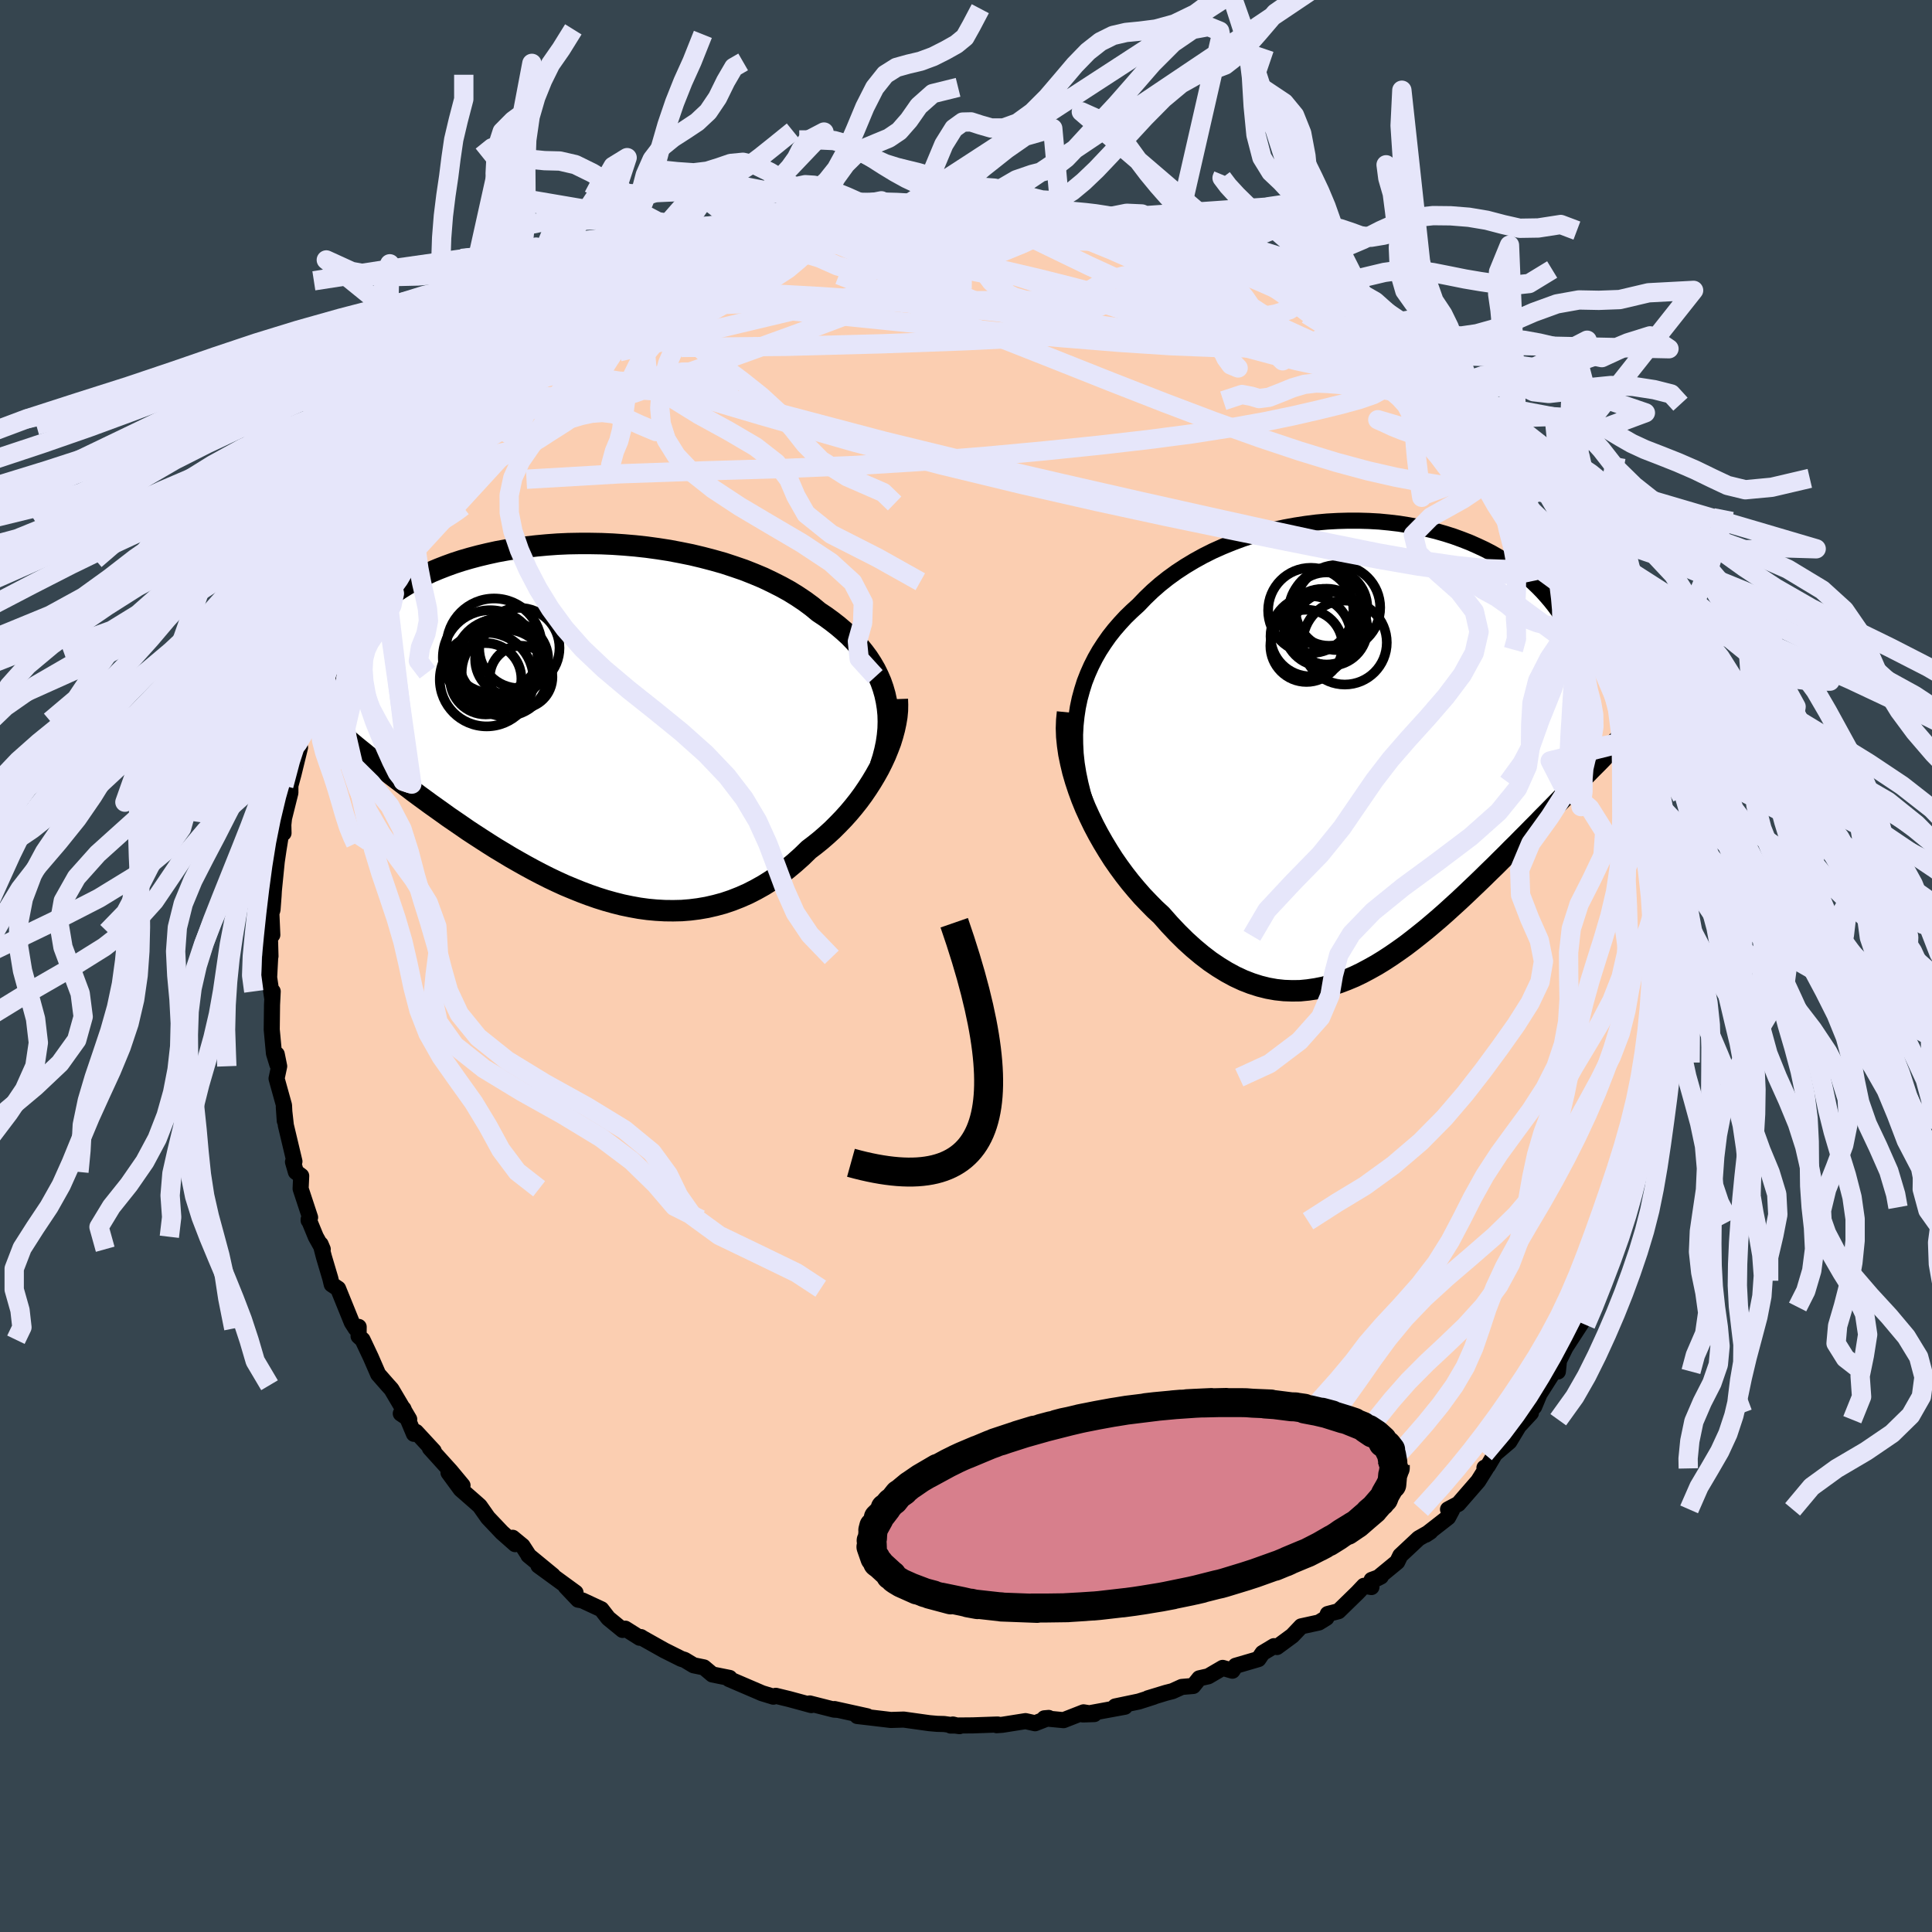 <svg xmlns="http://www.w3.org/2000/svg" width="500" height="500" viewBox="-100 -100 200 200"><defs><clipPath id="c"><path d="m30.85-2.85-.19-.66-.23-.66-.28-.64-.31-.63-.36-.62-.39-.6-.43-.58-.47-.58-.5-.55-.53-.55-.57-.52-.6-.51-.64-.5-.66-.48-.69-.46-.69-.57-.73-.54-.79-.53-.82-.51-.87-.48-.91-.46-.94-.45-.98-.41-1.01-.4-1.05-.36-1.06-.35-1.1-.31-1.11-.29-1.13-.27-1.14-.23-1.16-.22-1.16-.18-1.17-.16L5-18.24l-1.17-.1-1.17-.08-1.16-.05-1.16-.02H-.81l-1.13.02-1.11.05-1.1.08-1.08.1-1.06.12-1.03.14-1.01.16-.98.18-.96.21-.92.22-.9.24-.86.25-.83.27-.8.29-.77.3-.74.31-.7.33-.67.33-.64.34-.61.36-.58.36-.54.36-.52.37-.49.38-.46.37-.44.38-.41.39-.39.38-.36.39-.33.4-.32.4-.28.4-.27.4-.24.4-.22.41-.2.41-.18.4-.16.41-.13.41-.12.4 1.36 8.83.44.36.45.36.46.38.47.38.49.38.5.4.5.4.52.4.54.41.54.41.56.42.56.43.58.43.59.43.6.44.62.44.63.45.64.46.66.45.67.46.68.47.7.46.71.46.73.47.73.46.75.45.76.46.77.44.78.44.79.43.8.42.81.41.82.39.83.38.84.35.84.34.85.32.86.3.86.27.86.24.87.22.87.18.88.16.88.12.87.08.88.05.88.01.88-.02.87-.07.87-.11.87-.15.87-.2.85-.23.86-.29.84-.33.84-.37.82-.42.82-.46.81-.51.8-.55.78-.59.77-.64.75-.67.74-.72.63-.48.62-.5.61-.53.59-.54.57-.57.56-.58.54-.6.52-.62.5-.63.47-.64.45-.66.43-.67.4-.67.38-.68.34-.68"/></clipPath><clipPath id="b"><path d="m-30.43-3.22.14-.92.19-.9.24-.88.27-.86.33-.84.36-.81.4-.79.44-.77.48-.74.51-.73.55-.7.58-.67.61-.66.64-.62.67-.61.71-.74.75-.72.79-.69.82-.65.87-.63.9-.59.93-.56.96-.53.98-.49 1.01-.45 1.03-.42 1.05-.39 1.06-.35 1.08-.31 1.09-.28 1.1-.24 1.1-.2 1.1-.17 1.1-.14 1.11-.1 1.09-.06 1.09-.03h1.08l1.06.03 1.06.06 1.03.1 1.02.12 1 .16.98.18.95.21.93.23.91.26.88.28.85.31.82.32.79.35.77.36.73.38.7.4.68.41.64.42.61.44.58.45.55.45.52.47.49.47.47.48.43.48.41.48.39.49.36.49.34.5.31.5.29.5.27.51.24.51.22.51.19.52.18.51.15.52.13.52.11.52.09.52.07.52.38 10.23-.41.42-.42.43-.43.44-.44.45-.45.46-.46.46-.47.48-.48.49-.49.5-.5.5-.5.52-.52.52-.52.53-.54.54-.54.55-.56.55-.56.57-.58.57-.59.59-.6.58-.61.6-.62.6-.63.6-.64.61-.65.61-.66.6-.67.61-.68.6-.69.59-.7.59-.71.57-.71.56-.72.55-.73.52-.74.51-.75.49-.75.46-.77.43-.77.41-.77.37-.79.33-.79.3-.79.25-.81.22-.81.16-.81.12-.82.08-.83.01-.83-.03-.84-.09-.84-.15-.84-.21-.85-.27-.85-.33-.86-.4-.85-.46-.85-.52-.86-.58-.85-.65-.85-.71-.85-.77-.84-.83-.84-.89-.83-.94-.67-.62-.65-.66-.65-.68-.63-.72-.62-.74-.6-.77-.58-.79-.57-.82-.54-.85-.52-.86-.5-.88-.47-.89-.44-.91-.42-.92-.38-.93"/></clipPath><filter id="a"><feTurbulence baseFrequency=".05" numOctaves="3" result="noise" type="noise"/><feDisplacementMap in="SourceGraphic" in2="noise" scale="2"/></filter></defs><rect width="100%" height="100%" x="-100" y="-100" fill="#36454F"/><path fill="#FBCEB1" stroke="#000" stroke-linejoin="round" stroke-width="1.667" d="m71.94-.14.15 1.1.11 1.08-.25 3.14-.26-.73-.11 1.4.34 1.66-.45 2.48.04 1.05-.46 1.48-.05-.97.11 1.09-.44 2.18-.22 2.04.03.73.09-.98-1.03 4.45-.34.63-.75 1.96.14.97.05-.85-.6 1.21.01 1.44-.22.55-1.11 1.82.04 1.43-.87 1.72-.68.64-.18 1.27-.73 1.87-.39-.42-.38 1.85.22-.26-1.69 2.6-.87 1.76.23-.74-.15 1.47-.4-.04-1.5 2.36-.55 1.32-1.32 1.35.98-.7-1.26 1.36-.97 1.61-1.49 1.27-.74 1.25-.35.18.17.07-.82 1.31-2.05 2.36-1.07.57.41.07-.4.75-2.31 1.8.47-.31-1.21.69-1.9 1.78-.32.66-2.08 1.71.39-.2-.96.35-.02.74-.77-.13-.66.7-1.98 1.93-1.11.29-.14.4-.78.48-1.83.4-.92.97-1.59 1.17-.31-.09-1.18.71-.43.63-2.36.69-.33.51-1.01-.29-1.49.87-.93.21-.63.79-1.18.1-.97.44-.67.17-1.87.57.59-.16-1.53.49-2.44.51 1 .03-4.35.8 1.18-.04-1.11-.18-2.07.81-1.99-.19.45-.04-1.41.55-.99-.22-2.4.38-.59.04.11-.07-2.56.09-2.31.02.23-.11.69.17-1.6-.22-.74-.02-.79-.07-2.65-.37-1.33.04-1.85-.22-1.63-.19 1.04.03-3.4-.75.3.08-.34-.02-2.52-.64.17.17-2.28-.62-1.4-.34-.25.09-1.18-.36-.32-.14-3.1-1.33.07-.11-1.79-.36-.87-.73-1.07-.22-.93-.56-.35-.11-1.76-.88-2.19-1.23-.22-.14-.13.07-1.49-.94-.28.13-1.48-1.21-.72-.93-1.98-.92-.42-.07-1.28-1.35 1.01.62-3.84-2.8 1.49 1.02-2.53-2.08v-.04l-.61-.94-1.02-.84.26.66-1.36-1.2-1.46-1.54-.85-1.21-.46-.41-1.51-1.32-1.26-1.72 1.45 1.32-1.22-1.47-2.16-2.39.4.3-1.83-1.98-.22.2-1.09-2.6-.27.5.87.59-1.84-3.11-.37-.41-1-1.14-.77-1.77-.85-1.8-.41-.37.01-.96-.31.16-.4-.62-1.42-3.5-.66-.44-.15-.63-.66-2.22-.34-1.31.22.52-.72-1.29-.74-1.8v.11l.15-.31-.98-2.97.06-1.33-.55-.41-.3-1.04.15-.05-.89-3.74-.21-1.89.1 1.43-.08-1.61-.77-2.77.27-1.27-.25-1.24.06 1.05-.35-1.14-.23-2.47.03-2.56.07-1.39-.05.71-.32-2.16.11-2.08.03-.11-.07-2.54.26.33-.1-2.26.12-.33.11-1.46.03-.55.3-3 .17-1.15.35-2.18.18.39-.02-.86.07-.67.66-2.64v-.74l.32-1.18.68-2.78-.21.1-.2.68 1.25-4.05.25.54.11-1.17.54-1.3.87-2.13-.22.36 1.09-2.37.24-.92.67-.94.58-1.68-.37.47.07-.08.65-1.57 1.52-2.87 1.44-2.47-1.43 2.25 1.66-2.37.09.09.61-1.93 1.19-1.69-.19-.33 1.64-1.87.35-.62.5-.16.51-1.3.61-.38 2.1-2.61.53-.65-.8.76 1.46-1.02.52-1.28.59-.84.67-.63.36-.58 1.67-1.33 1.87-1.76.32-.03.57-1.15 1.16-.71 1.28-.6 1.56-1.59.47-.25-.92.66 2.59-1.48.79-1.19.58-.37.89-.7 1.86-.56.78-.92.74-.43.79-.19 1.26-.99 1.69-.15h-.84l1.98-1.04.42-.12 2.11-1.15 1.1-.25 1.33-.43.65-.36 1.84-.62.42-.25 1.24-.67.82.08 2.79-.9 1.36-.13-2.25.34 1.28-.31 2.37-.31 1.22-.51.47.27 1.82-.37.54-.34 1.89-.34.29.04 2.48.01-.93-.09 1.46-.06 3.18.12-.48-.08 1.86-.2-.79-.11 1.29.17 1.18-.03.69.32 1.64.08 3.4.05.79.12-.56.08 1.64.28h.53l1.34.03 1.7.29-.02.24.74-.05 2.11.61 3.33.87-1.41-.15 3.14 1-.81-.35 1.32.79 2.19.18-.8-.06 1.35.74 1.11.16 1.11.63 1.63.35 1.69.87.08.44.79.02.92.69 2.41 1.1-.01.11 1.29 1.06-.06-.01 2.6 1.78-1.02-.86 1.37 1.04 1.36 1.08.82.45 1.03 1.06 1.24.47 2.31 2.11.43.24-.16.18 1.79 1.7.94.64.65-.02.3.84-.6-.48 2.18 2.25 1.19 1.37.68 1.09-.23-.93 2.26 3.22-.27-.47-.15-.42 1.79 2.45 1.59 2.27-.34-.17 1 1.28.37-.08-.06.55 1.36 2.2.71 1.27 1.62 2.72-.86-1.37 1.88 2.97-.37-.25.81 1 .52 1.48.87 2.34-.34-1.66.98 2.41-.24.12.32 1.39 1.22 2.36.32.47.63 1.92-.11.84.98 1.87.01.01.01.59.07 1.1.71 1.84.19 1.68-.05-.6.6 2.07.23 1.05.59 3.27.1.86-.16-.73.31 3.09-.16.61.52 2.93-.04-.22v2.69l.01.41.1 1.74.09 1.31-.19-.48.15 1.1" filter="url(#a)"/><path fill="#fff" d="m-30.43-3.22.14-.92.19-.9.24-.88.27-.86.33-.84.36-.81.4-.79.44-.77.48-.74.51-.73.55-.7.58-.67.61-.66.64-.62.67-.61.71-.74.75-.72.79-.69.82-.65.87-.63.9-.59.93-.56.96-.53.98-.49 1.01-.45 1.03-.42 1.05-.39 1.06-.35 1.08-.31 1.09-.28 1.1-.24 1.1-.2 1.1-.17 1.1-.14 1.11-.1 1.09-.06 1.09-.03h1.08l1.06.03 1.06.06 1.03.1 1.02.12 1 .16.98.18.95.21.93.23.91.26.88.28.85.31.82.32.79.35.77.36.73.38.7.4.68.41.64.42.61.44.58.45.55.45.52.47.49.47.47.48.43.48.41.48.39.49.36.49.34.5.31.5.29.5.27.51.24.51.22.51.19.52.18.51.15.52.13.52.11.52.09.52.07.52.38 10.23-.41.42-.42.43-.43.44-.44.45-.45.46-.46.46-.47.48-.48.49-.49.5-.5.5-.5.52-.52.52-.52.53-.54.54-.54.55-.56.55-.56.57-.58.57-.59.59-.6.58-.61.6-.62.6-.63.6-.64.61-.65.61-.66.6-.67.61-.68.6-.69.59-.7.59-.71.57-.71.56-.72.55-.73.52-.74.51-.75.49-.75.46-.77.43-.77.41-.77.37-.79.33-.79.3-.79.25-.81.22-.81.16-.81.12-.82.08-.83.01-.83-.03-.84-.09-.84-.15-.84-.21-.85-.27-.85-.33-.86-.4-.85-.46-.85-.52-.86-.58-.85-.65-.85-.71-.85-.77-.84-.83-.84-.89-.83-.94-.67-.62-.65-.66-.65-.68-.63-.72-.62-.74-.6-.77-.58-.79-.57-.82-.54-.85-.52-.86-.5-.88-.47-.89-.44-.91-.42-.92-.38-.93" filter="url(#a)" transform="translate(41.87 -22.64)"/><path fill="#fff" d="m30.85-2.85-.19-.66-.23-.66-.28-.64-.31-.63-.36-.62-.39-.6-.43-.58-.47-.58-.5-.55-.53-.55-.57-.52-.6-.51-.64-.5-.66-.48-.69-.46-.69-.57-.73-.54-.79-.53-.82-.51-.87-.48-.91-.46-.94-.45-.98-.41-1.01-.4-1.05-.36-1.06-.35-1.1-.31-1.11-.29-1.13-.27-1.14-.23-1.16-.22-1.16-.18-1.17-.16L5-18.24l-1.17-.1-1.17-.08-1.16-.05-1.16-.02H-.81l-1.13.02-1.11.05-1.1.08-1.08.1-1.06.12-1.03.14-1.01.16-.98.18-.96.21-.92.22-.9.24-.86.25-.83.27-.8.29-.77.3-.74.31-.7.33-.67.33-.64.34-.61.36-.58.36-.54.36-.52.37-.49.38-.46.37-.44.38-.41.39-.39.38-.36.39-.33.4-.32.4-.28.4-.27.4-.24.4-.22.41-.2.41-.18.4-.16.41-.13.41-.12.4 1.36 8.83.44.36.45.36.46.38.47.38.49.38.5.4.5.4.52.4.54.41.54.41.56.42.56.43.58.43.59.43.6.44.62.44.63.45.64.46.66.45.67.46.68.47.7.46.71.46.73.47.73.46.75.45.76.46.77.44.78.44.79.43.8.42.81.41.82.39.83.38.84.35.84.34.85.32.86.3.86.27.86.24.87.22.87.18.88.16.88.12.87.08.88.05.88.01.88-.02.87-.07.87-.11.87-.15.87-.2.85-.23.86-.29.84-.33.84-.37.82-.42.82-.46.81-.51.8-.55.78-.59.77-.64.75-.67.74-.72.63-.48.62-.5.61-.53.59-.54.57-.57.56-.58.54-.6.52-.62.5-.63.47-.64.45-.66.43-.67.4-.67.38-.68.34-.68" filter="url(#a)" transform="translate(-39.24 -25.25)"/><g fill="none" stroke="#000" transform="translate(41.87 -22.64)"><path stroke-linejoin="round" stroke-width="1.667" d="m-29.02 7.04-.39-1.1-.34-1.09-.27-1.08-.22-1.05-.17-1.04-.11-1.02-.05-1-.01-.98.05-.96.1-.94.14-.92.19-.9.24-.88.27-.86.33-.84.36-.81.4-.79.44-.77.48-.74.51-.73.55-.7.58-.67.61-.66.64-.62.67-.61.71-.74.75-.72.79-.69.82-.65.87-.63.9-.59.93-.56.96-.53.98-.49 1.01-.45 1.03-.42 1.05-.39 1.06-.35 1.08-.31 1.09-.28 1.1-.24 1.1-.2 1.1-.17 1.1-.14 1.11-.1 1.09-.06 1.09-.03h1.08l1.06.03 1.06.06 1.03.1 1.02.12 1 .16.98.18.95.21.93.23.91.26.88.28.85.31.82.32.79.35.77.36.73.38.7.4.68.41.64.42.61.44.58.45.55.45.52.47.49.47.47.48.43.48.41.48.39.49.36.49.34.5.31.5.29.5.27.51.24.51.22.51.19.52.18.51.15.52.13.52.11.52.09.52.07.52.05.52.03.52.02.51-.01.52-.02.51-.04.51-.05.51-.07.51-.09.5-.1.51" filter="url(#a)"/><path stroke-linejoin="round" stroke-width="2.222" d="m-31.36-3.62-.08.81-.03.84.03.87.09.89.13.9.19.92.22.93.27.93.31.94.34.93.38.93.42.92.44.91.47.89.5.88.52.86.54.85.57.82.58.79.6.77.62.74.63.72.65.68.65.66.67.62.83.94.84.89.84.83.85.77.85.71.85.65.86.58.85.52.85.46.86.4.85.33.85.27.84.21.84.15.84.09.83.03.83-.01.82-.08.81-.12.81-.16.81-.22.79-.25.79-.3.79-.33.77-.37.77-.41.77-.43.75-.46.75-.49.74-.51.73-.52.72-.55.71-.56.71-.57.7-.59.69-.59.68-.6.67-.61.66-.6.65-.61.64-.61.63-.6.62-.6.61-.6.6-.58.59-.59.58-.57.56-.57.56-.55.54-.55.54-.54.52-.53.52-.52.5-.52.5-.5.49-.5.48-.49.47-.48.46-.46.45-.46.44-.45.43-.44.42-.43.41-.42.4-.41.39-.39.39-.39.37-.38.36-.38.35-.36.34-.35.33-.34.32-.34.32-.32" filter="url(#a)"/><circle cx="-4.96" cy="-12.387" r="4.006" clip-path="url(#b)" filter="url(#a)"/><circle cx="-4.29" cy="-14.472" r="3.964" clip-path="url(#b)" filter="url(#a)"/><circle cx="-4.145" cy="-12.267" r="3.82" clip-path="url(#b)" filter="url(#a)"/><circle cx="-3.4" cy="-14.467" r="4.408" clip-path="url(#b)" filter="url(#a)"/><circle cx="-6.625" cy="-10.502" r="3.738" clip-path="url(#b)" filter="url(#a)"/><circle cx="-4.53" cy="-12.492" r="3.924" clip-path="url(#b)" filter="url(#a)"/><circle cx="-6.185" cy="-11.497" r="4.158" clip-path="url(#b)" filter="url(#a)"/><circle cx="-4.565" cy="-14.247" r="3.858" clip-path="url(#b)" filter="url(#a)"/><circle cx="-2.655" cy="-10.842" r="4.346" clip-path="url(#b)" filter="url(#a)"/><circle cx="-6.18" cy="-14.167" r="4.414" clip-path="url(#b)" filter="url(#a)"/></g><g fill="none" stroke="#000" transform="translate(-39.24 -25.25)"><path stroke-linejoin="round" stroke-width="2.222" d="m30.39 4.48.25-.78.2-.77.16-.76.11-.75.07-.74.02-.73-.02-.71-.07-.71-.11-.69-.15-.69-.19-.66-.23-.66-.28-.64-.31-.63-.36-.62-.39-.6-.43-.58-.47-.58-.5-.55-.53-.55-.57-.52-.6-.51-.64-.5-.66-.48-.69-.46-.69-.57-.73-.54-.79-.53-.82-.51-.87-.48-.91-.46-.94-.45-.98-.41-1.01-.4-1.05-.36-1.06-.35-1.1-.31-1.11-.29-1.13-.27-1.14-.23-1.16-.22-1.16-.18-1.17-.16L5-18.24l-1.17-.1-1.17-.08-1.16-.05-1.16-.02H-.81l-1.13.02-1.11.05-1.1.08-1.08.1-1.06.12-1.03.14-1.01.16-.98.18-.96.21-.92.22-.9.24-.86.25-.83.27-.8.29-.77.3-.74.31-.7.33-.67.33-.64.34-.61.36-.58.36-.54.36-.52.37-.49.38-.46.37-.44.38-.41.39-.39.38-.36.39-.33.4-.32.4-.28.4-.27.4-.24.4-.22.41-.2.41-.18.4-.16.41-.13.41-.12.4-.1.41-.08.41-.06.4-.05.4-.03.4-.01.4v.4l.01.39.03.4.05.39" filter="url(#a)"/><path stroke-linejoin="round" stroke-width="2.222" d="m32.13-2.38.02.58-.01.61-.06.63-.11.65-.14.65-.18.67-.21.68-.26.68-.28.69-.32.69-.34.68-.38.68-.4.67-.43.67-.45.66-.47.64-.5.63-.52.62-.54.6-.56.58-.57.57-.59.54-.61.53-.62.5-.63.48-.74.72-.75.67-.77.64-.78.59-.8.55-.81.51-.82.46-.82.42-.84.37-.84.33-.86.29-.85.23-.87.2-.87.15-.87.11-.87.07-.88.02-.88-.01-.88-.05-.87-.08-.88-.12-.88-.16-.87-.18-.87-.22-.86-.24-.86-.27-.86-.3-.85-.32-.84-.34-.84-.35-.83-.38-.82-.39-.81-.41-.8-.42-.79-.43-.78-.44-.77-.44-.76-.46-.75-.45-.73-.46-.73-.47-.71-.46-.7-.46-.68-.47-.67-.46-.66-.45-.64-.46-.63-.45-.62-.44-.6-.44-.59-.43-.58-.43-.56-.43-.56-.42-.54-.41-.54-.41-.52-.4-.5-.4-.5-.4-.49-.38-.47-.38-.46-.38-.45-.36-.44-.36-.43-.36-.41-.35-.4-.34-.39-.33-.39-.33-.36-.32-.36-.32-.35-.31-.34-.3-.32-.3" filter="url(#a)"/><circle cx="-7.793" cy="-6.504" r="3.782" clip-path="url(#c)" filter="url(#a)"/><circle cx="-10.018" cy="-6.679" r="4.902" clip-path="url(#c)" filter="url(#a)"/><circle cx="-9.158" cy="-6.124" r="4.536" clip-path="url(#c)" filter="url(#a)"/><circle cx="-9.608" cy="-7.874" r="4.92" clip-path="url(#c)" filter="url(#a)"/><circle cx="-6.813" cy="-4.664" r="3.24" clip-path="url(#c)" filter="url(#a)"/><circle cx="-6.998" cy="-7.664" r="4.158" clip-path="url(#c)" filter="url(#a)"/><circle cx="-10.383" cy="-4.404" r="4.85" clip-path="url(#c)" filter="url(#a)"/><circle cx="-10.478" cy="-4.484" r="3.692" clip-path="url(#c)" filter="url(#a)"/><circle cx="-8.478" cy="-5.099" r="4.49" clip-path="url(#c)" filter="url(#a)"/><circle cx="-8.933" cy="-6.429" r="4.326" clip-path="url(#c)" filter="url(#a)"/></g><g fill="none" stroke="#E6E6FA" stroke-linejoin="round" stroke-width="2"><path d="m41.79-63.53 1.24.83.8.93.21.79-.23.68-.63.6-1.02.55-1.44.5-1.86.51-2.24.55-2.65.61-3.07.64-3.52.63-4.03.63-4.53.59-5.05.58-5.54.57-6.02.56-6.52.52-7.03.44-7.57.32-8.15.24-8.82.31-9.62.56m15.76-20.54.12-.3 1.08-.58 1.49-.66 1.65-.67 1.67-.62 1.57-.57 1.42-.52 1.21-.45 1.01-.39.81-.3.64-.23.39-.12-.18.03-1.09.25" filter="url(#a)"/><path d="m37.21-67.16 1.29.99 1.21.91 1.17.88 1.18.9 1.17.9 1.07.85.93.78.78.66.6.53.43.39.25.26.07.13-.1.03-.26-.07-.42-.2-.61-.36-.81-.55-1.06-.76-1.31-1-1.57-1.23-1.88-1.47-2.25-1.74-2.79-2.14m24.4 23.03.93 1.79.33 1.32-.28.88-.83.54-1.37.28-1.87.09-2.39-.09-2.92-.28-3.48-.49-4.05-.7-4.64-.88-5.23-1.04-5.83-1.19-6.44-1.34-7.07-1.53-7.74-1.76-8.39-2.03-9.03-2.37-9.61-2.76-10.26-3.03m-2.75-9.14 1.03-.31 1.71-.23 2.24-.12h2.69l3.14.1 3.6.17 4.06.22 4.46.3 4.8.37 5.06.46 5.3.56 5.51.68 5.69.8 5.83.88 5.93.92 6.01.94 6.18 1.08" filter="url(#a)"/><path d="m39.94-65.04.83.58.9.72.83.74.59.66.27.51-.06.35-.38.19-.69.05-1.01-.1-1.29-.2-1.58-.28-1.87-.36-2.19-.47-2.58-.63-2.99-.8-3.43-1.01-3.88-1.2-4.33-1.38-4.8-1.52-5.3-1.66-5.84-1.87-6.38-2.18m19.49-2.23 2.15.63 1.76.6 1.43.54 1.28.53 1.25.51 1.24.51 1.23.5 1.21.51 1.21.5 1.18.5 1.14.49 1.08.46.96.42.81.36.63.28.45.19.22.09-.02-.03-.3-.15-.55-.28-.81-.43-1.11-.59-1.57-.8" filter="url(#a)"/><path d="m45.34-60.95.3.28.38.46.39.47.18.31-.11.15-.41.03-.66-.04-.9-.12-1.17-.24-1.51-.43-1.89-.66-2.31-.92-2.76-1.15-3.25-1.39-3.8-1.62-4.42-1.88-5.04-2.2-5.61-2.58-6.12-2.96m-7.81-2.96 1.11-.13.77-.02.95.07 1.2.12 1.39.13 1.46.14 1.39.12 1.22.11 1.02.1.83.09.69.08.55.08.43.08.27.07.09.08-.15.06-.47.03-.86-.01-1.25-.09-1.59-.15-1.84-.23-2.01-.26-2.23-.26M32-70.34l1.62.82 1.04.66.93.67.93.67.91.65.88.63.85.6.8.58.72.53.62.46.45.36.26.22v.06l-.27-.14-.56-.36-.88-.61-1.24-.88-1.65-1.14-2.08-1.39-2.44-1.55" filter="url(#a)"/><path d="m30.21-71.49.43.43 1.01.67 1.38.94 1.54 1.12 1.57 1.24 1.57 1.28 1.56 1.31 1.57 1.31 1.56 1.32 1.58 1.32 1.56 1.32 1.51 1.27 1.41 1.16 1.25.99 1.06.82.83.66.57.45.26.2m5.3 6.66.07.23.39.53.46.65.49.79.5.87.43.78.25.5v.09l-.29-.36-.59-.78-.85-1.17-1.15-1.58-1.48-2.06-1.81-2.58M-9.07-78l1.41-.2 1.09-.08.96-.04.87-.01.8-.01.66.01.41.03.11.05-.16.09-.39.14-.59.19-.81.24-1.12.31-1.58.36-2.13.44-2.73.52-3.3.6-3.84.69m-18.92 8.05 1.04-.41 1.95-.45 2.62-.4 3.15-.33 3.61-.24 4.06-.16 4.47-.09 4.82-.06 5.14-.05 5.45-.04 5.77-.04H9.8l6.3.08 6.43.17 6.43.2" filter="url(#a)"/><path d="m38.23-66.3-.39-.24.05.36-.12.51-.51.49-.99.45-1.56.37-2.23.25-2.96.12-3.75-.04-4.55-.18-5.35-.35-6.15-.5-6.95-.65-7.75-.79-8.58-.87-9.5-.96M-9.07-78l1.45-.2 1.25-.07 1.21-.04 1.21-.02 1.21-.03 1.11-.04.92-.04.69-.04.48-.03h.3l.13.03-.09.06-.43.06-.89.04-1.41.03-1.95.01" filter="url(#a)"/><path d="m52.51-54.07 1.26 1.85.35.7.11.57-.06.6-.33.49-.67.28-1.04.07-1.4-.1-1.73-.21-2.07-.32-2.44-.46-2.86-.65-3.3-.89-3.76-1.15-4.23-1.41-4.67-1.67-5.1-1.93-5.58-2.18-6.14-2.44-6.77-2.67-7.4-2.87-7.83-3.08" filter="url(#a)"/><path d="m34.41-69.24.04.33-.23.49-.75.49-1.41.44-2.13.4-2.87.39-3.65.4-4.46.41-5.37.42-6.34.39-7.41.36-8.57.31-9.8.26-10.94.12" filter="url(#a)"/><path d="m-20.73-75.15 1.33-.4 1.7-.16h1.82l1.8.17 1.92.3 2.16.39 2.47.47 2.73.53 2.92.59 3.07.65 3.16.7 3.24.76 3.3.83 3.34.88 3.37.92 3.37.93 3.35.92 3.3.9 3.27.91 3.24.96 3.23 1.05 3.14 1.08 2.86.91" filter="url(#a)"/><path d="m4.69-78.17 2.17.1.77.2.11.29-.22.38-.48.47-.81.59-1.17.72-1.59.89-2.02 1.06-2.51 1.24-3.06 1.43-3.7 1.6-4.41 1.77-5.11 1.93-5.77 2.09-6.39 2.25-7.07 2.47-7.84 2.78" filter="url(#a)"/><path d="m-23.64-73.92 1.05-.38 1.46-.36 1.72-.3 1.97-.24 2.18-.16 2.27-.09 2.33-.02 2.38.02 2.47.04 2.59.05 2.7.05 2.74.05 2.73.05 2.66.06 2.52.05 2.37.06 2.2.07 2.08.09 2.04.11 1.95.17" filter="url(#a)"/><path d="m8.32-77.92 1.09.21.54.2.11.28-.34.4-.81.53-1.28.69-1.78.84-2.4.98-3.14 1.11-3.93 1.2-4.72 1.3-5.51 1.38-6.34 1.51-7.32 1.74-8.39 1.97m-2.43-3.04.77-.47 1.11-.62 1.23-.68 1.23-.66 1.2-.63 1.17-.59 1.12-.56 1.06-.51 1-.48.93-.46.85-.4.74-.35.57-.26.36-.15.12-.03-.16.09-.4.22-.66.34-.92.45-1.24.59-1.65.74-2.06.89M58.7-45.44l.88 1.76.18 1.28-.51.81-1.18.42-1.81.13-2.43-.09-3.06-.32-3.71-.53-4.39-.78-5.09-1.03-5.82-1.26-6.55-1.45-7.28-1.63-8.03-1.83L1.09-52l-9.6-2.34-10.37-2.74-10.92-3.33" filter="url(#a)"/><path d="m-33.48-69.6.97-.39 1.16-.5 1.16-.48 1.21-.51 1.32-.55 1.43-.59 1.49-.6 1.5-.57 1.44-.54 1.36-.5 1.23-.45 1.11-.4.96-.33.78-.27.58-.2.35-.13.15-.06h-.02l-.21.05-.47.13-.86.24-1.26.35-1.52.47m20.8-3.11 1.26.19 1.87.49 2.43.7 2.72.87 2.79 1.02 2.84 1.16 2.96 1.31 3.12 1.42 3.28 1.51 3.36 1.56 3.41 1.56 3.41 1.56 3.45 1.56 3.53 1.66 3.49 1.8M-3.88-78.44l-.85.17-.7.29-.88.32-1.01.31-1.07.29-1.09.24-1.11.22-1.09.21-1.05.21-.98.22-.91.24-.85.27-.85.34-.89.42-.95.51-.99.57-1.01.59-1.01.55-1.03.47-1.06.42-1.11.46-1.22.66-1.52 1.1" filter="url(#a)"/><path d="m-4.41-78.29-.01-1.06.98-2.95 1.15-2.75 1.03-1.65.91-.66.87-.02.96.31 1.11.32h1.3l1.45-.52 1.53-1.11 1.54-1.54 1.47-1.72 1.39-1.64 1.34-1.38 1.3-1.02 1.31-.65 1.34-.31 1.44-.14 1.65-.21 1.94-.53 2.15-1.04 2.26-1.67 3.13-1.48L-6.89-78.3l1.62 3.09.89-.46.99-.81 1.06-.24.99.36.84.8.72 1.03.71 1.18.77 1.26.92 1.24 1.12 1.01 1.3.61 1.3.37.86.78-.12 1.76-35.94-14.78 1.25-.11 1.4.33 1.4.39 1.37.35 1.33.24 1.29.05 1.22-.17 1.1-.33.97-.34.89-.19.92.06 1.01.27 1.15.42 1.23.5 1.25.56 1.23.48 1.17.25 1.07.02.72.02" filter="url(#a)"/><path d="m-7.18-78.34-1.58-.87-1.18.23-1.18-.08-1.25-.42-1.21-.37-1.09-.15-.97-.03-.95-.15-1.06-.43-1.25-.73-1.4-.84-1.43-.7-1.36-.32-1.26.12-1.19.41-1.24.39-1.4.17-1.73-.12-2.32-.24L-9.07-78l1.4-.2 1.09-.07 1-.01h1l1.05.02 1.06.01h2.7l.81.03.91.07 1.06.11 1.25.15 1.38.16 1.37.18 1.12.19.77.22.97.26-.89-9.83-2.87.82-1.91 1.33-1.36 1.08-1.05.83-.85.73-.77.69-.8.63-.9.52-1.02.4-1.08.3-1.04.26-.98.26-.97.28-1.07.28-1.38.3m-29.91-3.04 1.64.87 1.46.23 1.22.01 1.15-.06 1.21-.06 1.33-.06 1.41-.06 1.44-.04 1.44.08 1.45.3 1.46.52 1.45.6 1.41.5 1.37.28 1.32.16 1.19.23.84.4.29.37.41.03" filter="url(#a)"/><path d="m-36.77-76.45 1.29.26 1.34.14 1.22.12 1.12.05 1.17-.03 1.26-.03h1.36l1.38-.01 1.34-.06 1.27-.17 1.19-.23 1.16-.26 1.17-.2 1.23-.09 1.26.03 1.15.11.77.12.22.06.38-.1-1.28.31 1.62.46 1.51-.13 1.3-.22 1.16-.2 1.11-.09 1.11.08 1.09.26 1.08.38 1.06.43 1.04.43 1.04.37 1.02.29.97.2.87.12.78.11.7.22.71.45.79.7.92.82 1.16.52-22.94-4.51-1.21-1.16-.98.21-1.07.26-1.35-.33-1.69-1.11-1.89-1.48-1.81-1.18-1.52-.39-1.22.36-1.09.61-1.2.29-1.46-.37-1.71-.95-1.82-1.12-1.75-.86-1.61-.37-1.57-.04-1.71-.16-1.92-.59-1.81-.58-1.07.86" filter="url(#a)"/><path d="m-19.49-75.82.69-2.67 1.15-.94.88-.27.71-.29.76-.49.89-.79.99-1.24.99-1.8.98-2.25.98-2.35 1.02-2.01 1.09-1.37 1.16-.73 1.22-.34 1.27-.3 1.3-.48 1.27-.64 1.14-.64.89-.73.67-1.2.92-1.75m-22.21 23.95 1.19-.39 1.34-.1 1.27.25 1.03.41.85.29.82.04.91-.09 1.01-.05 1.08.09 1.12.21 1.12.26 1.09.23 1.05.21 1.01.25.99.3 1.01.36 1.08.45 1.14.62 1.08.7 1.15.02" filter="url(#a)"/><path d="m-.82-90.96-2.63.65-1.44 1.28-1.02 1.46-1 1.14-1.08.73-1.14.47-1.15.48-1.12.7-1.05 1.04-.97 1.34-.87 1.45-.76 1.3-.68.91-.72.49-.92.18-1.23.09-1.3.31-.83 1.79-26.95-4.59 1.2-.45 2.07 1.22 1.93.78 1.58.12 1.35-.22 1.25-.21 1.26-.06 1.27.11 1.3.28 1.35.48 1.48.78 1.66 1.06 1.76 1.04 1.68.65 1.45.12 1.19-.13.91-.11-.6 1.06-.88 1.07-1.18.55-1.24.3-1.11.34-.89.6-.68.91-.54 1.15-.51 1.23-.57 1.14-.66.99-.73.87-.73.88-.67 1-.57 1.16-.43 1.33-.3 1.43-.19 1.45-.18 1.32-.29 1.13-.45 1.08-.39 1.42-.08 1.82" filter="url(#a)"/><path d="m-28.18-72.09 1.77-.57 1.37-.32 1.19-.29 1.15-.17 1.14-.07 1.15-.05 1.14-.07 1.13-.06 1.07-.01.99.12.92.28.9.4.95.42 1.04.29 1.07.11 1.07-.02 1.05.03 1.14.32 1.45.96m-21.69-1.3-.72.34-.8.43-.79.4-.85.41-.91.45-.93.48-.95.53-.97.57-.98.61-.98.64-.96.65-.92.66-.88.65-.85.63-.84.63-.85.64-.89.69-.91.73-.93.77-.94.83-1 .89-1.1.99-1.14 1.05-.78.81" filter="url(#a)"/><path d="m-28.6-71.97-1.42.1-1.54-1.31-1.83-1.69-1.82-1.38-1.63-.77-1.44-.23-1.39.06-1.45.08-1.5.04-1.47.1-1.34.27-1.15.5-1.01.69-.92.81-.95.85-1.06.79-1.22.67-1.43.49-1.66.31-1.91.16-2.15.05-2.33-.08-2.39-.44-2.61-1.19 18.61 15.08 1.28-1.2.85-.81.81-.78.87-.78.9-.75.85-.71.81-.65.79-.62.81-.64.85-.66.9-.69.94-.69.96-.67.96-.63.95-.6.93-.55.94-.5.94-.44.74-.37-.05-.18" filter="url(#a)"/><path d="m-29.74-70.93-1.33.56-1.05.65-.88.67-.85.69-.88.71-.91.7-.93.72-.87.77-.8.82-.7.87-.62.89-.6.87-.63.86-.68.9-.68.98-.59 1.08-.51 1.11-.59 1.04-1.02 1.38 30.16-31.67-1.74.91-.66.9-.45.9-.68.95-.91 1-1.02 1.03-1.03 1.04-1.02.98-1.04.89-1.05.8-1.08.76-1.08.77-1.06.78-1.02.77-.96.74-.91.66-.89.58-.9.52-.91.47-.94.48-.95.56-.96.73-.98.95-.81 1.17m-.58.37.31-1.23.2-2.08.56-1.55.85-.95.86-.88.68-1.19.48-1.61.35-1.91.35-2 .49-1.87.71-1.61.97-1.27 1.18-.96 1.26-.81 1.25-.83 1.14-1.07.97-1.44.84-1.71.84-1.44.97-.56" filter="url(#a)"/><path d="m-38.33-66.62.59-.68.94-.65.92-.87.79-1.01.76-.97.78-.83.81-.72.82-.69.82-.79.81-.95.82-1.14.86-1.3.92-1.33.97-1.22 1.04-1 1.09-.77 1.1-.66 1.08-.69 1.11-.83 1.34-1.07 2.04-1.65m-23.79 22.49.55-3.47.58-2.07.48-1.78.57-1.56.79-1.12.97-.77 1-.66.94-.69.87-.79.8-.91.72-1.15.63-1.53.57-1.96.6-2.27.69-2.39.79-2.32.86-2.16.94-2.08 1.12-2.81" filter="url(#a)"/><path d="m-40.79-64.61-.86.48-1.51.25-1.72-.03-1.51.13-1.25.48-1.14.7-1.12.8-1.11.81-1.04.79-.97.75-.94.66-.93.55-.93.45-.93.44-.94.49-1.04.62-1.18.71-1.31.68-1.33.39-1 .14" filter="url(#a)"/><path d="m-45.26-61.46 1.1-.79 1.02-.89.84-.83.67-.82.56-.95.56-1.1.63-1.14.74-1.07.85-.94.91-.86.92-.81.9-.8.87-.78.85-.76.84-.73.83-.75.83-.85.87-1 .95-1.08 1.1-1.02 1.19-.84 1.1-.8.7-1.1" filter="url(#a)"/><path d="m-45.83-60.31.72-.97.9-.94.81-1.08.59-1.18.41-1.27.28-1.44.2-1.69.2-1.92.26-1.97.41-1.84.59-1.6.73-1.35.8-1.19.78-1.18.75-1.35.87-1.51 1.45-.89-.88 2.68-1.18.81-.77 1.08-.9.81-1 .78-.95.98-.82 1.21-.73 1.33-.66 1.34-.61 1.28-.54 1.21-.52 1.15-.52 1.19-.49 1.38-.34 1.69-.14 1.88-.08 1.59.06 1.01 18.18-6.44-1.61-.26-1.24.1-1.08.18-1.04.23-1.06.29-1.07.37-1.06.42-1.06.44-1.03.41-1.01.38-.96.34-.93.37-.93.45-.95.57-.96.65-.93.72-.82.75-.85.81-1.46.98-2.03 1.91.8-.78 1.22-.94 1.23-.82 1.14-.69 1.08-.6 1.09-.5 1.15-.33 1.21-.12 1.28.11 1.32.25 1.33.28 1.31.21 1.25.07 1.18-.09 1.09-.21 1.03-.28.99-.26.99-.17 1.02-.01 1.06.2 1.08.47 1.08.68 1.49.67" filter="url(#a)"/><path d="m-32.43-59.55-1.02-.07-.91.32-1.19.01-1.2-.12-1.04-.04-.95.12-1.03.18-1.2.12-1.34.04-1.31.1-1.08.46-.76 1.02-.67 1.44-1.18.91-2.74-1.55" filter="url(#a)"/><path d="m-50.72-55.98 1.11-.13 1.15-.53 1-.99.93-1.07.92-.95.94-.81.98-.68 1.01-.56 1.01-.47.99-.39.97-.38.96-.4.96-.45.99-.46 1.02-.46 1.06-.41 1.07-.33 1.09-.24 1.09-.12 1.11-.02 1.09.04.89.06.02-.06m106.85 18.6-.41 2.09-.62 2.17-.57 1.8-.67 1.61-.62 1.53-.33 1.5.03 1.46.31 1.45.4 1.44.29 1.46.01 1.47-.35 1.47-.82 1.48-1.34 1.51-1.71 1.61-1.54 1.69-.68 1.68.12 1.63m-121.3-37-.31-1.79-2.06-4-1.56-3.81.1-2.12 1.34-.72 1.7-.27 1.46-.51 1.1-.88.89-1.07.83-1.02.8-.98.71-1.13.5-1.57.23-2.14.03-2.66-.02-2.9.1-2.8.35-2.42.58-2 .71-1.76.82-1.66 1.1-1.58 1.26-2.03" filter="url(#a)"/><path d="m-53.29-52.84-.71-2.95-.55-2.4.35-1.33.47-1.3.42-1.54.48-1.63.6-1.58.65-1.52.68-1.47.7-1.4.68-1.37.58-1.47.37-1.75.09-2.17-.12-2.57-.14-2.75.13-2.49.6-1.85 1.12-1.13 1.3-.96.78-1.88-.13-3.09-7.55 39.84-.24-.01.34-.72.51-.91.54-.97.55-1.07.52-1.27.44-1.55.31-1.84.16-2.03.13-2.06.23-1.92.45-1.65.69-1.28.81-.86.76-.49.65-.52 1.14-1.67 6.51 16.18-.25-1.09-.76-.19-1.07.21-1.25.25-1.25.28-1.15.39-1.06.59-1.02.73-1.02.78-1.03.7-1 .6-.96.52-.9.52-.78.57-.57.44-.43-.66" filter="url(#a)"/><path d="m-55.12-50.34.89-2.28.07-1.45.03-1.07v-1.21l-.11-1.54-.17-1.81-.13-1.95-.02-2.05.05-2.15.08-2.29.04-2.4.03-2.44.08-2.41.18-2.27.26-2.1.29-1.96.24-1.91.28-1.92.47-1.99.57-2.19v-2.53m-3.13 41.92-1.13.07-1.24.11-1.56-.04-1.69.03-1.48.36-1.2.7-1.14.81-1.35.65-1.63.41-1.79.25-1.75.32-1.55.59-1.33.88-1.23 1-1.32.83-1.63.41-2.05.02-2.39-.09-2.31.19-1.23.79" filter="url(#a)"/><path d="m-55.12-50.34-.24-3.4.76-.77.28-.84-.06-1.27.03-1.36.27-1.28.41-1.33.41-1.52.37-1.73.4-1.76.53-1.62.72-1.38.86-1.18.89-1.13.79-1.19.59-1.32.37-1.5.18-1.87.01-2.51-.19-3.16-.2-2.61-7.79 35.11-.28 1.07-.28.91-.33 1.01-.26 1.22-.08 1.43.1 1.57.22 1.6.29 1.5.32 1.37.28 1.29.1 1.27-.26 1.33-.56 1.39-.22 1.41.93 1.22" filter="url(#a)"/><path d="m-55.73-49.96 1.45-.4 1.45-.57 1.13-.37.96-.23.9-.25.87-.37.84-.49.88-.57.95-.61 1.01-.62 1.06-.62 1.07-.6 1.07-.54 1.1-.44 1.12-.34 1.12-.24 1.1-.08 1.12.13 1.27.45 1.54.71 1.62.68.81-.19m-24.44 5.56-.05-1.84.45-1.59.31-1.23.48-.78.71-.53.78-.58.71-.81.6-1.08.52-1.32.51-1.46.53-1.52.59-1.49.64-1.4.7-1.31.71-1.24.7-1.19.66-1.13.64-1.05.67-1.01.74-1.07.76-1.22.59-1.43.12-2.1M90.96.43l-.74-1.59-1.6-1.5-2.01-1.43-1.76-1.45-1.17-1.51-.87-1.51-1.02-1.42-1.37-1.3-1.52-1.2-1.35-1.23-.96-1.35-.55-1.49-.29-1.5-.65-1.13-2.22-.37-3.08-.27-.47-1.45-.24-1.01-.23-.83-.27-.83-.35-.96-.4-1.07-.45-1.17-.48-1.21-.51-1.2-.49-1.15-.47-1.05-.43-.94-.39-.86-.4-.87-.44-.95-.48-.97-.42-.78-.07-.18m-121.54-8.71-.26.73-.61 1.1-.65 1.05-.68.86-.8.73-.97.69-1.13.73-1.2.77-1.12.79-.94.78-.72.78-.56.83-.52.91-.61.97-.77.99-.91 1-.92 1.02-.82 1.08-.62 1.08-.49.79-.72-.1" filter="url(#a)"/><path d="m-58.73-46.01.07.97-.28 1.35-.52 1.13-.58.93-.57.86-.55.93-.54 1.05-.5 1.12-.43 1.12-.33 1.08-.23 1.02-.18 1-.18 1.03-.22 1.06-.26 1.11-.31 1.14-.31 1.15-.3 1.14-.26 1.15-.19 1.15-.11 1.17-.01 1.11.18.78.37.13 5.24-22.66.34-1.63.03-1.54.14-1.38.28-1.19.3-1.16.31-1.21.43-1.22.58-1.1.63-.96.53-.93.31-1.04.11-1.25.04-1.41.12-1.37.22-1.16.2-.94-4.57 19.49.7-1.35.17-1.43-.04-1.53.02-1.41.17-1.28.25-1.3.25-1.41.15-1.55-.08-1.69-.38-1.9-.67-2.12-.75-2.23-.53-2.11-.16-1.81.1-1.64.22-1.77.66-2.17-.69 30.63.23.83.66 1.38.28 1.29-.26 1.23-.55 1.16-.63 1.03-.61.86-.52.77-.38.8-.24.94-.06 1.09.09 1.24.24 1.33.38 1.4.49 1.41.57 1.4.59 1.37.59 1.32.61 1.22.7.89.58.2-2.76-23.16.85-1.54.81-1.23.69-1.09.64-1 .64-.89.68-.84.74-.8.82-.77.86-.71.87-.61.89-.5.91-.39.98-.29 1.07-.23 1.14-.23 1.19-.29 1.18-.45 1.13-.61 1.06-.69.98-.62.87-.56.83-.71" filter="url(#a)"/><path d="m-53-61-.38.71-.23 1.1-.37 1.07-.44.97-.41.9-.39.93-.41 1.01-.45 1.12-.44 1.19-.43 1.19-.45 1.09-.53.98-.61.93-.58 1.04-.4 1.32-.3 1.62-.52 1.77m-1.75 2.28.22-.7-.76.99-.88 1.35-.8 1.14-.72.84-.67.71-.64.73-.66.83-.71.91-.81.96-.89.98-.9.98-.87 1-.79 1.03-.73 1.03-.71 1.02-.73 1-.74.99-.73 1.05-.68 1.16-.65 1.32-.71 1.44-.87 1.46-.84 1.15" filter="url(#a)"/><path d="m-60.66-42.03-1.2 2.4-.72 2.08-.15 1.61.19 1.24.18 1.02.02.94-.1.99-.1 1.1.06 1.23.31 1.35.59 1.47.81 1.52.9 1.51.78 1.43.5 1.27.18 1.06.14.68.9.3-3.29-23.2-.27.93.5-.34.62-.84.68-1 .72-1.03.73-.98.74-.91.74-.81.77-.74.85-.67.95-.64 1.01-.6.96-.56.84-.51.7-.46.65-.52.72-.63.81-.57-16.33 17.79 1.19-1.58 1.22-1.56.74-1.23.43-.97.36-.89.44-.91.57-.96.7-.96.8-.9.87-.8.88-.71.85-.64.81-.65.82-.77.9-.99 1.02-1.22.98-.91m-13.58 16.65-1.23-.62-.74.07-.49.68-.77.86-1.03.87-1 .93-.8 1.03-.66 1.12-.74 1.09-1.05.97-1.4.84-1.63.73-1.69.71-1.63.75-1.56.86-1.52 1-1.37 1.18-1.07 1.38-.81 1.47-.92 1.28-.69.96 16.41-46.39 1.5 2.94 1.6 2.76 1.15 2.5.38 2.04-.35 1.54-.74 1.23-.74 1.15-.48 1.18-.16 1.24.1 1.36.33 1.64.57 2.12.89 2.6 1.23 2.58 1.04 1.43" filter="url(#a)"/><path d="m-52.08-47.57-.61.46-.7.47-.77.49-.8.61-.77.77-.71.91-.66.99-.57 1-.52.95-.51.87-.59.82-.81.82-1.07.89-1.21.96-1.05.84-.55.42.01-.21" filter="url(#a)"/><path d="m-63.97-35.51-.64-.16-.75-1.26-.03-1.55.56-1.42.65-1.24.45-1.19.23-1.24.13-1.32.15-1.38.24-1.38.37-1.32.49-1.23.57-1.13.56-1.14.47-1.24.3-1.42.14-1.59.06-1.63.08-1.48.23-1.21.4-1.06.36-1.25-.07-1.8-.47-2.14m-5.06 33.46-1.38.57-2.68.13-2.35.31-1.04.88v1.35l.29 1.49.01 1.37-.46 1.15-.9.95-1.23.79-1.55.69-1.85.67-1.94.79-1.58 1.08-1.11 1.45-2.26 1.84m4.12 2.25 1.37.2.92-.55.63-1.04.53-1.28.61-1.32.82-1.2 1.04-1.04 1.17-.88 1.17-.82 1.08-.82.93-.89.76-.97.61-1.04.5-1.12.46-1.13.58-1.09.93-1 1.13-.83m-.24.92-.66 1.55-.35 1.14-.22 1.18-.12 1.22-.06 1.2.02 1.18.15 1.18.3 1.18.41 1.2.44 1.25.42 1.3.4 1.35.39 1.35.41 1.28.43 1.06.31.66-.04.06" filter="url(#a)"/><path d="m-66.55-29.6-2.39-.64-.52 1.01-.52 1.15-.74 1.01-.75.96-.61.97-.46 1.01-.33 1.04-.31 1.12-.41 1.2-.61 1.27-.82 1.28-.96 1.23-.88 1.07-.3.89" filter="url(#a)"/><path d="m-66.33-29.96-.17-.59.16-1.21.32-1.18.34-1.03.29-.9.27-.89.28-.99.34-1.14.38-1.23.41-1.25.41-1.16.43-1.06.5-1.01.56-1.01.59-1.11.56-1.21.49-1.28.43-1.26.4-1.01.47-.45-8.87 24.4.38-1.43-.38-1.65-.87-1.81-.78-1.75-.49-1.57-.3-1.4-.23-1.3-.14-1.25.01-1.26.19-1.33.28-1.42.22-1.5-.01-1.61-.31-1.73-.56-1.89-.58-2.01-.38-2.04-.11-2.01-.02-2.06-.02-2.1.45-1.37 3.65 34.49.08-1.56-.5-1.69-.74-1.74-.55-1.64-.14-1.39.16-1.18.11-1.14-.28-1.37-.77-1.78-1.12-2.15-1.11-2.27-.7-2.07-.1-1.64.37-1.27.47-1.24.08-1.63-.5-2.22-.78-2.56-.37-2.32.6-1.62 1.16-.85M69.01-23.35l.07.79.21 1.1.27 1.18.28 1.15.28 1.16.28 1.22.28 1.3.25 1.34.21 1.33.18 1.32.14 1.31.12 1.34.11 1.35.1 1.36.08 1.34.06 1.28.05 1.2.03 1.07.02.87.01.62.05.68m-3.08-24.31.21-.73.75-1.49.4-1.54-.1-1.44-.22-1.45-.04-1.53.18-1.54.24-1.46.11-1.3-.12-1.14-.33-1.05-.45-1.04-.47-1.07-.42-1.13-.3-1.24-.17-1.4-.11-1.6-.22-1.76-.47-1.87-.5-1.85.3-1.68" filter="url(#a)"/><path d="m88.97-6.91-2.41-2.41-1.41-1.77-1.44-1.36-1.63-1.17-1.5-1.22-1.06-1.37-.57-1.47-.31-1.44-.37-1.31-.69-1.11-1.14-.93-1.56-.71-1.84-.52-1.85-.42-1.55-.49-1.05-.76-.6-1.12-.49-1.5 26.88 11.66-1.82-2.88-1.86-1.81-1.1-1.4-1.06-1.14-1.49-.95-1.8-.84-1.83-.77-1.63-.71-1.4-.71-1.28-.74-1.4-.76-1.81-.7-2.58-.45-3.71-.07-3.65-.56L99.1-4.3l-3.87-2.2-2.06-1.72-1.07-1.76-.77-1.72-.88-1.59-1.12-1.47-1.35-1.4-1.55-1.36-1.78-1.25-1.99-1.1-2.12-.94-2.07-.85-1.78-.82-1.3-.88-.76-.95-.37-1.02-.35-1-.86-.86-1.74-.64-2.32-.52-1.9-.83-1.13-1.64-13.7-10.09.03 1.1 1.23.85 1.41.77 1.13.8.91.76.97.63 1.19.46 1.38.36 1.35.41 1.08.54.73.66.52.68.56.62.69.59.52.86-1.06-3.92.08.28-.03-1.07.13-1.43.24-1.5.23-1.48.09-1.46-.08-1.47-.24-1.51-.33-1.52-.35-1.49-.31-1.42-.25-1.34-.22-1.28-.29-1.3-.39-1.4-.41-1.53-.22-1.66.07-1.66.08-1.78-.71-3.07" filter="url(#a)"/><path d="m64.9-34.74.66 1.6.42 1.18.57 1.16.74 1.18.78 1.16.7 1.14.62 1.08.55.99.51.9.46.86.42.9.4 1 .46 1.04.57.96.66.82.69 1.26" filter="url(#a)"/><path d="m64.37-35.42.37 1.29-.02.78-.27 1.02-.26 1.23-.01 1.29.25 1.27.33 1.26.22 1.25.02 1.25-.19 1.2-.31 1.12-.31 1.01-.23.98-.09 1.09v1.32l-.2 1.56.18-20.4.91 1.21.69.89.35.81.25.87.35.98.49 1.07.61 1.15.62 1.19.57 1.19.5 1.15.47 1.06.49.92.53.81.5.84.41 1.04.38 1.38.55 1.55M60.77-57.23l.16.78.21 2.07.15 2.04-.02 1.73-.05 1.42.16 1.16.48 1.03.75 1.02.87 1.11.79 1.21.5 1.31.02 1.43-.49 1.57-.59 1.47.14.98" filter="url(#a)"/><path d="m63.85-36.9-.06-1.02.13-1.17-.03-1.26-.21-1.35-.32-1.47-.31-1.56-.22-1.58-.09-1.52.05-1.51.2-1.6.34-1.83.39-2.06.3-2.14.1-1.92-.17-1.52-.34-1.3-.1-1.64.79-1.43-18.29 9.39.59.03.54.23.7.53.82.76.87.83.9.77.9.67.9.6.89.6.86.68.81.8.72.9.6.98.48 1.01.39 1.01.41 1.02.55 1.06.78 1.07 1.03 1.02 1.18.86 1.15.75 1.33 1.56" filter="url(#a)"/><path d="m63.41-37.65-1.08-1.73-.66-1.1-.7-1.22-.72-1.28-.66-1.18-.61-1.04-.57-.93-.59-.89-.62-.93-.67-.95-.69-.98-.69-.94-.67-.91-.66-.88-.68-.89-.72-.91-.76-.94-.77-.96-.71-.89-.59-.74-.47-.55-.52-.42-.75-.47" filter="url(#a)"/><path d="M63.41-37.65h.36l.68.62.57.94.57.89.69.74.82.65.93.7 1.03.81 1.15.92 1.27.99 1.33 1 1.31 1 1.27.97 1.35.79 1.29.23-15.64-12.85-.41.07.44.76.46.92.33 1.03.19 1.11.06 1.12-.05 1.11-.14 1.12-.19 1.18-.17 1.27-.11 1.35-.09 1.4-.08 1.4-.09 1.35-.06 1.27-.06 1.1.12.53" filter="url(#a)"/><path d="m56.12-19 1.43-1.96.82-1.55.53-1.49.56-1.56.65-1.61.61-1.52.44-1.34.25-1.17.1-1.09.07-1.1.07-1.16.04-1.2-.03-1.18-.1-1.14-.14-1.14-.23-1.19-.5-1.32-.63-1.52 29.38 13.75-1.94-.02-2.22-.26-1.08-1.01-.33-1.49-.4-1.53-1.08-1.26-1.94-.81-2.55-.42-2.76-.15-2.59-.07-2.18-.17-1.64-.4-1.02-.76-.36-1.15.14-1.44.18-1.44-.62-.91-2.11-.03-3.07.32-1.81-.75-2.67-3.95-.15-.71-.68-1.4-.43-1.56.05-1.69.3-1.76.21-1.68-.08-1.5-.34-1.4-.41-1.42-.32-1.53-.14-1.6v-1.57l.01-1.47-.13-1.42-.24-1.66.09-2.3 1.13-2.76 1.13 27.43-.37-.51-1.2-.91-1.43-.57-1.34-.3-1.11-.3-.89-.49-.75-.7-.68-.86-.69-.92-.72-.86-.73-.71-.72-.49-.75-.34-.83-.29-.95-.38-1.01-.47-.59-.26 45.38 13.36-3.73-.11-2.63.2-2.55-.01-2.31-.25-2.08-.34-1.98-.31-1.92-.32-1.8-.44-1.63-.64-1.43-.84-1.25-.93-1.16-.81-1.12-.56-1.12-.29-1.2-.13-1.37-.17-2.59-.15-1.64-2.03.12-.98.07-1.78-.33-1.38-.68-1.09-.69-1.13-.52-1.24-.38-1.23-.35-1.14-.38-1.1-.41-1.15-.44-1.26-.5-1.34-.65-1.33-.83-1.25-.98-1.19-1.01-1.26-.88-1.43-.65-1.68-.41-1.88-.23-1.96-.24-1.84-.46-1.59-.18-1.39 11.28 32.09-.37.07.21.71.52 1.17.45 1.35.3 1.27.25 1.1.26 1 .27 1.06.22 1.24.11 1.47-.02 1.6-.07 1.55-.01 1.34.08 1.09.01.96-.31 1.12" filter="url(#a)"/><path d="m52.74-53.14 1.04-.43 1.86-.29 1.28.19.66.88.47 1.25.69 1.14 1.09.73 1.41.35 1.5.21 1.37.41 1.17.74 1.12.98 1.29.97 1.54.76 1.61.57 1.34.6.98.76 1.05.79 1.97.61m11.17-8.56-3.93.92-2.75.26-1.85-.45-1.61-.76-1.73-.84-1.82-.79-1.79-.71-1.6-.62-1.36-.63-1.17-.67-1.14-.69-1.31-.61-1.52-.45-1.67-.26-1.68-.1-1.7.06-1.86.32-2.08.57-2.11.55-1.8-.22-2.18-2.25.89-.68.15-.79.06-1.32.06-1.7-.07-1.74-.38-1.48-.77-1.12-1.08-.9-1.16-.96-.96-1.35-.56-1.94-.11-2.52.19-2.84.24-2.78.06-2.43-.15-2.19-.16-2.41.18-3.66 3.57 32.81.14.2-.24-.27-.56-.44-.76-.57-.84-.65-.87-.71-.94-.76-1.01-.81-1.08-.83-1.12-.8-1.09-.74-1.04-.68-.94-.6-.79-.53-.77-.49-1.48-.92" filter="url(#a)"/><path d="m48.99-58.21.65.07 1.18.02 1.6.17 1.39.49.96.82.7.97.72.88.94.67 1.21.51 1.38.42 1.43.45 1.34.5 1.17.58 1 .67.96.78 1.13.84 1.47.84 1.79.77 1.73.74 1.3.9 1.65 1.77M45.61-60.53l.28-.94-.6-1-1.04-1.04-1-1.23-.82-1.4-.68-1.44-.62-1.35-.61-1.24-.58-1.19-.56-1.23-.52-1.35-.5-1.49-.52-1.6-.57-1.61-.65-1.55-.7-1.48-.72-1.46-.78-1.51-.87-1.6-1.01-1.65-1.06-1.58-1.07-1.11 15.2 30.05-.26-.16-1.26.06-1.83.28-1.83.18-1.58-.02-1.35-.11-1.25-.05-1.22.14-1.22.36-1.25.51-1.2.47-1.02.13-.81-.24-.96-.18-1.94.64" filter="url(#a)"/><path d="m45.77-60.71-.85-.86-1.11-1.33-.98-1.38-.86-1.34-.75-1.27-.68-1.2-.65-1.1-.67-.95-.73-.83-.81-.73-.88-.68-.92-.68-.95-.72-.94-.75-.94-.79-.93-.8-.97-.82-1.02-.87-1.06-.95-1.03-1.01-.91-.99-.62-.82.12-.29m47.33 23.71-.97-1.06-1.74-.44-2.2-.34-2.3-.09-2.29.23-2.18.37-1.94.22-1.58-.18-1.23-.59-1.11-.73-1.27-.47-1.6.11-1.84.61-1.74.69-1.39.23-1.04-.42-.91-.72-.86.03" filter="url(#a)"/><path d="m45.34-60.95 1.21-.81.91.16 1.15.23 1.2.13 1.06.15.95.26.98.38 1.23.34 1.58.16 1.87-.06 1.93-.18 1.73-.08 1.4.18 1.18.39 1.39.51 2.03.83 3.19 1.09-23.01 8.54-.14.21-.16-1.04-.2-1.51-.18-1.49-.12-1.3-.08-1.15-.11-1.09-.26-1.03-.47-.92-.69-.77-.84-.73-.88-.91-.84-1.31-.76-1.56-.83-1.26 32.01.69-1.96-1.33-2.3.72-2.49 1.04-2.54.89-2.34.55-2.01.12-1.66-.23-1.4-.39-1.24-.37-1.2-.2-1.24-.04-1.33.07-1.42.1-1.48.09-1.52.03-1.5-.19-1.45-.53-1.45-.66-1.48-.36" filter="url(#a)"/><path d="m40.76-64.59-.44-1.44-.18-2.09-.15-1.88-.35-1.39-.58-.99-.77-.76-.85-.77-.79-1.09-.6-1.62-.38-2.17-.23-2.52-.25-2.57-.44-2.33-.74-1.85-1.07-1.3-1.26-.84-1.14-.76-.53-1.43.87-2.56" filter="url(#a)"/><path d="m39.94-65.04 1.57-.45 2.3-1 2.06-.37 1.48.46 1.21.68 1.28.43 1.46.07 1.58-.23 1.72-.48 1.94-.77 2.23-.97 2.39-.87 2.29-.41 2.06.04 2.16-.08 2.98-.7 4.67-.25-19.17 24.21-1.3-2.02-.82-1.44-.56-.97-.55-.79-.63-.76-.7-.81-.72-.89-.69-.95-.64-.96-.59-.89-.57-.81-.58-.73-.64-.71-.71-.71-.77-.76-.86-.8-.95-.87-1.04-.91-1.1-.91-1.09-.84-1.05-.78-1.01-1.08-11.05-34.26 1.05 2.97.64 2.72.33 2.66.18 3.01.29 2.98.61 2.35.93 1.51 1.05.99.93 1 .69 1.39.53 1.73.53 1.76.59 1.56.54 1.49.36 1.71.22 1.86.32 1.38-.11.15" filter="url(#a)"/><path d="m67.9-63.94-2.08.96-1.7-.35-1.59-.4-1.61-.39-1.59-.37-1.55-.28-1.45-.14-1.38-.04-1.34-.01-1.33-.05-1.34-.13-1.36-.24-1.39-.31-1.43-.37-1.48-.39-1.45-.45-1.32-.58-1.1-.79-.89-.9-.86-.64-1.19.13-1.56.79-1.22.82-23.75-20.36 1.38.62 1.17.41 1.01.9 1.06 1.37 1.13 1.56 1.14 1.5 1.08 1.31.98 1.11.91.94.87.76.87.59.93.38 1.02.21 1.13.06 1.24-.03 1.34-.08 1.34-.07 1.25.1.99.53.65 1.29.38 2.15.31 2.43.28 1.26-4.19-2.36.35.34.75.4.98.52 1.02.58.96.6.9.59.84.58.83.57.83.59.87.62.91.66.98.73 1.04.77 1.07.82 1.07.84 1.03.83.96.81.89.77.83.71.75.62.59.48.27.29-.24-.08" filter="url(#a)"/><path d="m60.68-72.1-2.38 1.45-1.87.2-1.61-.17-1.56-.23-1.6-.27-1.64-.33-1.67-.33-1.67-.23-1.68-.02-1.69.23-1.64.39-1.52.37-1.32.13-1.07-.27-.86-.68-.81-.84-1.02-.53-1.41.2-1.65.82-1.27.65-.53.07-3.32-1.22-1.29.24-1.01-.17-.93.02-.97.32-1.02.41-1.01.28-1 .07-1.03-.05H17.5l-1.23.17-1.31.38-1.3.58-1.22.73-1.13.8-1.05.74-.98.56-.88.4-.69.39-.25 1.28 18.32-7.78 1.63-.58 1.36.27 1.21.25 1.1.23.99.38.94.6.93.68.98.6 1.01.44 1.05.29 1.03.23 1.02.25 1.02.3 1.06.39 1.1.5 1.13.66 1.21.82 1.5.96 2.26 1.12-22.53-8.39 1.66-.51 2.26-1.86 1.94-1.46 1.38-.38 1 .49.87.91.89.95.99.71 1.2.27 1.45-.27 1.69-.72 1.82-.93 1.85-.83 1.8-.52 1.77-.19 1.83.02 1.88.15 1.85.31 1.72.45 1.68.38 1.93-.03 2.33-.36 1.67.63" filter="url(#a)"/><path d="m24.12-74.18.09-.35.71.3 1.11.16 1.43-.26 1.62-.67 1.64-.79 1.51-.61 1.38-.31 1.3-.05 1.3.07 1.28.12 1.21.23 1.09.36 1.04.38 1.11.16 1.27-.21 1.56-.39 1.94-.02m-24.78 1.7 1.22.29.61.55.66.65.87.61.98.61.99.7.88.85.76.95.68.99.69.97.73.96.71.99.59 1.04.37.99.11.56-13.09-13-.15.19.68.45.76.6.76.63.77.57.81.5.84.5.88.57.91.67.93.72.92.73.9.7.9.63.9.59.93.56.9.6.83.68.7.84.58.99.44 1-.19.31" filter="url(#a)"/><path d="m32-70.34-.78-.47-.73-.37-.83-.42-1-.46-1.1-.47-1.1-.44-1.03-.41-.94-.36-.86-.32-.84-.29-.85-.28-.86-.29-.83-.3-.72-.3.16-.13-3.33-.87-1.52-.34-.98-.12-.89-.08-.92-.05-.96.01-.93.05-.92.08-.97.07-1.08.07-1.22.05-1.32.04-1.3-.01-1.16-.04-.95-.05-.74.02-.62.16-1.03.3" filter="url(#a)"/><path d="m39.6-68.68-1.82-1.11-1.07-.65-.98-.5-1.06-.41-1.12-.34-1.12-.32-1.1-.31-1.08-.34-1.09-.39-1.1-.42-1.08-.44-1.05-.4-1-.33-.96-.26-.93-.19-.93-.17-.92-.2-.94-.26-1-.33-1.2-.4-1.64-.42-2.16-.26-.74.05 1.32-.48 1.8-.36 1.57.07 1.19.5.98.64.9.52.92.27.98.01 1.06-.2 1.15-.37 1.29-.48 1.45-.57 1.56-.59 1.56-.47 1.37-.2 1.08.1.96.09 1.25-.29-22.37 1.57.26.68.97.61 1.36.37 1.33.43 1.11.66.9.87.76.93.72.86.72.72.71.64.72.69.7.86.7 1.07.69 1.26.66 1.37.57 1.31.5 1.07.51.7.75.31-3.8-3.98-.66-1.26-.63-1.05-.65-.63-.69-.45-.71-.5-.71-.63-.73-.72-.8-.8-.91-.86-1.05-.82-1.17-.62-1.21-.35-1.08-.27-.91-.63-.87-1.17-1.1-.99-2.17-.28-.08-.34-1.08-.61-1.47-.76-1.46-.59-1.27-.3-1.06-.08-.92-.02-.86-.07-.88-.16-.95-.27-1.04-.33-1.09-.35-1.11-.33-1.11-.27-1.12-.28-1.18-.37-1.25-.56-1.3-.68-1.24-.54-.88-.09" filter="url(#a)"/><path d="m28.06-64.13-.41-.6-.53-.94-.81-.86-.94-.79-.91-.75-.84-.74-.76-.73-.72-.72-.72-.71-.76-.69-.81-.68-.9-.67-.99-.66-1.08-.64-1.13-.56-1.14-.44-1.12-.29-1.06-.15-1.02-.09-.96-.13-.85-.25-.67-.48-.42-.77-.42-.65m-3.4-.05-1.28-.41-1.02-.38-.88-.13-.78.02-.77.08-.84.09-.94.05-1.02.01-1.07-.02-1.07-.06-1.08-.06-1.09-.06-1.1-.03h-1.13l-1.15.03-1.16.07-1.17.08-1.12.09-.98.09-.76.08-.58.09-.88.17-2.03.44" filter="url(#a)"/><path d="m-17.26-85.51 2.09-.01 1.5.07 1.31.37 1.29.62 1.29.77 1.25.8 1.2.73 1.16.64 1.13.53 1.11.41 1.11.3 1.04.21.95.13.82.14.76.21.77.36.87.46 1.02.39 1.28.21-2.33-.4 1.13-.74 1.62-.49 1.51.19 1.24.31 1.05.06 1.01-.3 1.07-.67 1.18-.98 1.33-1.27 1.49-1.57 1.68-1.84 1.85-2 1.91-1.93 1.82-1.52 1.64-.92 1.46-.46 1.47-.56 1.63-1.27 1.82-2.06 1.76-2.06 1.55-1.08 1.85-1.05L2.36-78.57l1.17-1.84 1.68-.98 1.63-.56 1.33-.34 1.11-.49 1.09-.84 1.14-1.19 1.24-1.35 1.34-1.42 1.49-1.6 1.72-1.96 1.98-2.28 2.14-2.14 2.03-1.39 1.65-.3 1.16.47.12.61-4.59 20.09-1.92-.55-1.33-.3-1.42-.29-1.39-.26-1.24-.22-1.1-.17-1.02-.12-.97-.09-.94-.09-.92-.09-.96-.12-1.05-.12-1.23-.1-1.39-.08-1.41-.07-1.3-.13-1.14-.13-1.17.3m71.57 67.22.07 2.59-.19 2.62-.68 2.35-.84 2.12-.67 2.06-.44 2.13-.39 2.23-.59 2.34-.92 2.4-1.2 2.43-1.33 2.44-1.33 2.41L61.68 19l-1.32 2.31-1.53 2.25-1.87 2.2-2.22 2.17-2.47 2.15-2.5 2.14-2.33 2.13-2.04 2.13-1.74 2.11-1.52 2.08-1.43 2.05-1.42 1.99-1.43 1.94-1.42 1.89-1.4 1.83-1.48 1.8-1.71 1.77-2.11 1.71-2.42 1.67L24.9 59l-2.77 2.03M-1.18-78.4l-2.3.02-1.85.12-2.07.22-2.28.3-2.38.39-2.45.46-2.51.53-2.59.62-2.66.7-2.67.77-2.63.83-2.53.88-2.41.93-2.31.98-2.29 1.02-2.36 1.09-2.5 1.15-2.67 1.22-2.86 1.29-3.02 1.37-3.17 1.44-3.3 1.52-3.43 1.59-3.49 1.64-3.52 1.67-3.49 1.68-3.4 1.68-3.24 1.7-3.05 1.72-2.99 1.8-3.16 2.1-3.38 2.91" filter="url(#a)"/><path d="m-3.88-78.44-1.4.13-2.29.22-2.68.31-2.7.39-2.61.45-2.62.52-2.77.6-3.01.69-3.33.76-3.67.83-3.96.87-4.13.91-4.12.95-4.01.99-3.9 1.05-3.96 1.11-4.18 1.19-4.4 1.25-4.47 1.3-4.45 1.38-4.78 1.48-5.88 1.64-7.26 1.81-5.78 1.63" filter="url(#a)"/><path d="m-3.88-78.44-2.05.13-2.62.23-2.36.31-2.31.39-2.56.46-3 .53-3.36.61-3.45.7-3.29.77-3.05.83-2.89.89-2.89.92-2.95.96-2.97 1.02-2.87 1.07-2.68 1.14-2.52 1.2-2.51 1.28-2.71 1.35-3.09 1.43-3.64 1.52-4.31 1.59-5.05 1.66-5.65 1.67-5.74 1.65-4.98 1.69-3.62 1.86-3.23 1.92" filter="url(#a)"/><path d="m-5.34-78.38-1.72.18-2 .33-2.21.38-2.39.4-2.52.42-2.58.47-2.56.57-2.53.67-2.52.77-2.6.85-2.76.91-2.97.96-3.1 1-3.06 1.05-2.86 1.11-2.59 1.17-2.45 1.23-2.56 1.28-2.94 1.33-3.55 1.44-4.3 1.61-5.16 1.73" filter="url(#a)"/><path d="m-5.34-78.38-1.72.18-2 .33-2.1.39-2.06.39-1.99.42-1.95.48-1.98.58-2.05.67-2.13.77-2.18.85-2.22.91-2.22.97-2.2 1.01-2.2 1.05-2.17 1.12-2.15 1.17-2.1 1.24-2.07 1.3-2.07 1.36-2.14 1.46-2.24 1.6-2.3 1.73-2.28 1.79" filter="url(#a)"/><path d="m-7.18-78.34-2.47.51-2.38.43-2.37.47-2.42.53-2.53.63-2.66.71-2.8.79-2.9.85-2.99.89-3.03.94-3.05.97-3.09 1.03-3.16 1.08-3.34 1.15-3.61 1.22-3.96 1.3-4.31 1.36-4.63 1.45-4.85 1.52-4.9 1.59-4.73 1.64-4.34 1.67-3.87 1.67-3.64 1.68-3.88 1.69-4.35 1.72-4.44 1.79-4.1 2.09-6.73 2.91" filter="url(#a)"/><path d="m-7.18-78.34-2.6.52-2.5.43-2.34.47-2.29.55-2.32.63-2.35.72-2.39.8-2.41.86-2.4.91-2.34.95-2.26.99-2.18 1.05-2.13 1.11-2.12 1.18-2.17 1.25-2.26 1.32-2.37 1.4-2.5 1.47-2.65 1.53-2.77 1.6-2.89 1.64-2.94 1.68-2.93 1.71-2.8 1.74-2.59 1.79-2.32 1.86-2.09 1.91-2 1.98-2.09 2.02-2.31 2.03-2.53 2.02-2.59 1.99-2.38 2.01-1.98 2.08-1.61 2.22-1.53 2.28-2.7 2.28" filter="url(#a)"/><path d="m-9.07-78-3.05.55-2.63.42-2.54.4-2.31.48-2.25.6-2.37.71-2.56.81-2.69.89-2.86.95-3.12 1-3.55 1.05-4.04 1.1-4.48 1.17-4.72 1.23-4.71 1.3-4.51 1.37-4.21 1.44-3.96 1.5-3.81 1.56-3.8 1.6-3.93 1.62-4.21 1.63-4.64 1.65-5.17 1.68-5.66 1.74-5.88 1.79-5.52 1.85-4.47 1.87-3.1 1.93-2.75 2.13-5.09 2.52-8.95 2.42M71.36-12.35l-2.59 1.27-1.07 2.39.08 2.64.46 2.62.33 2.51v2.43l-.33 2.38-.56 2.34-.71 2.31-.8 2.28-.89 2.27-.97 2.26-1.06 2.27-1.14 2.27-1.22 2.28-1.28 2.27-1.34 2.26-1.31 2.25-1.21 2.22-1.01 2.18-.81 2.12-.68 2.06-.69 2-.87 1.97-1.14 1.95-1.41 1.96-1.6 1.97-1.71 1.96-1.77 1.93-1.87 1.89-2.03 1.82L38 56.71l-2.17 1.62-2.1 1.53-2.24 1.83m39.87-74.04 2.24 1.26 4.38 2.37 3.9 2.64 2.42 2.6.86 2.5-.32 2.42-1.07 2.37-1.38 2.33-1.38 2.31-1.19 2.27-.93 2.25-.66 2.24-.44 2.26-.28 2.26-.16 2.27-.08 2.27-.04 2.25-.02 2.25.03 2.23.12 2.2.23 2.14.29 2.05.18 1.96-.18 1.91-.66 1.91-1 1.96-.87 2.02-.42 2.02-.18 1.82.02 1.02" filter="url(#a)"/><path d="m-11.43-77.29-2.29.31-2.68.35-2.68.45-3 .59-3.39.72-3.52.82-3.31.89-2.95.95-2.63 1-2.44 1.05-2.38 1.1-2.44 1.15-2.57 1.23-2.82 1.29-3.18 1.36-3.68 1.44-4.22 1.5-4.62 1.56-4.7 1.6-4.37 1.62-3.77 1.61-3.12 1.63-2.71 1.66-2.62 1.73-2.87 1.81-3.45 1.86-4.38 1.78-5.49 1.47-5.55.73m97.83-35.26.41.31.26.36-1.05.45-1.7.6-1.62.72-1.22.83-.97.91-1.13.95-1.55 1.01-2 1.06-2.19 1.11-2.08 1.18-1.74 1.24-1.3 1.31-.92 1.38-.63 1.44-.43 1.52-.29 1.56-.12 1.6.15 1.62.52 1.64 1.04 1.67 1.61 1.7 2.21 1.75 2.75 1.81 3.14 1.86 3.27 1.92 3.01 1.99 2.27 2.07 1.1 2.11-.07 2.08-.54 1.93.18 1.78 1.69 1.86" filter="url(#a)"/><path d="m-11.9-77.56-3.18.59-1.71.53-1.9.63-2.28.72-2.58.81-2.79.86-2.86.91-2.84.93-2.77.97-2.74 1.02-2.78 1.08-2.91 1.15-3.16 1.22-3.5 1.28-3.93 1.37-4.37 1.44-4.7 1.52-4.85 1.59-4.74 1.65-4.47 1.66-4.1 1.66-3.7 1.67-3.33 1.68-3.5 1.64-4.87 1.56-7.11 1.74" filter="url(#a)"/><path d="m-13.12-77.05-2.39.41-1.84.42-2 .6-2.14.74-2.19.84-2.22.91-2.24.96-2.28 1.01-2.29 1.05-2.28 1.11-2.23 1.17-2.15 1.23-2.08 1.31-2.05 1.37-2.07 1.45-2.12 1.51-2.17 1.56-2.21 1.6-2.18 1.62-2.12 1.63-2.02 1.66-1.88 1.68-1.75 1.74-1.61 1.8-1.51 1.85-1.5 1.89-1.65 1.97-1.88 2.1-2.04 2.27-1.76 2.2-1.17 1.56" filter="url(#a)"/><path d="m-13.12-77.05-2.33.41-1.71.4-1.86.58-2.03.73-2.12.83-2.13.9-2.1.94-2.07.99-2.04 1.02-2.01 1.08-1.97 1.14-1.93 1.2-1.87 1.26-1.81 1.34-1.79 1.4-1.77 1.49-1.78 1.57-1.74 1.63-1.67 1.64-1.52 1.58-1.33 1.48-1.25 1.46-1.78 2.02" filter="url(#a)"/><path d="m-15.49-76.74-.05.29-1.78.61-2.01.74-1.83.81-1.58.88-1.45.91-1.42.93-1.42.96-1.27 1.01-.93 1.08-.39 1.14.24 1.22.88 1.28 1.43 1.35 1.82 1.44 2.04 1.52 2.01 1.6 1.78 1.64 1.46 1.66 1.31 1.66 1.65 1.66 2.71 1.71 3.72 1.62 1.18 1.14" filter="url(#a)"/><path d="m-14.52-76.77-5.26.87-2.98.8-2.01.84-2.06.9-2.34.93-2.48.94-2.43.98-2.3 1.03-2.18 1.1-2.2 1.17-2.32 1.24-2.52 1.31-2.74 1.39-2.93 1.47-3.02 1.53-3.02 1.6-2.89 1.64-2.71 1.67-2.52 1.69-2.41 1.71-2.46 1.75-2.76 1.81-3.24 1.91-3.72 2.01-3.9 2.08-3.52 2.09-2.67 2.02-1.87 1.85-1.88.93" filter="url(#a)"/><path d="m-18.67-75.74-2.2.66-2.71.81-3.07.9-3.21.93-3.33.93-3.53.96-3.85 1-4.25 1.08-4.61 1.15-4.79 1.23-4.65 1.29-4.2 1.36-3.64 1.44-3.19 1.53-3.08 1.59-3.29 1.64-3.72 1.66-4.18 1.66-4.43 1.66-4.39 1.67-4.09 1.63-3.91 1.55-5.75 1.73" filter="url(#a)"/><path d="m-18.67-75.74-2.1.67-2.33.81-2.68.91-3.16.94-3.52.95-3.49.97-3.03 1.03-2.42 1.1-2 1.17-1.95 1.25-2.29 1.32-2.9 1.4-3.57 1.47-4.13 1.54-4.44 1.6-4.42 1.64-4.12 1.67-3.62 1.69-3.13 1.72-2.83 1.76-2.88 1.83-3.3 1.9-3.92 2-4.46 2.06-4.67 2.06-4.58 1.98-4.49 1.86-4.7 1.68-7.17 1.87" filter="url(#a)"/><path d="m-19.49-75.82-3.39.9-3.49.9-2.94.94-2.32.98-1.89 1.02-1.86 1.06-2.26 1.11-2.92 1.18-3.55 1.26-3.87 1.32-3.77 1.39-3.32 1.47-2.73 1.52-2.24 1.58-2 1.6-2.08 1.64-2.39 1.64-2.83 1.68-3.29 1.71-3.69 1.76-3.96 1.82-4.12 1.87-4.16 1.93-4.1 1.99-3.99 2.04-3.95 2.06-4.14 2.06-4.55 2.03-4.94 2.01-4.77 2.04-3.76 2.09-2.62 2.14-4.35 2.55m200.5 6.91.78 3.45.49 2.96.65 2.65.68 2.36.43 2.16.12 2.07-.08 2.11-.09 2.2.05 2.3.29 2.36.52 2.42.68 2.43.66 2.42.5 2.37.2 2.31-.1 2.22-.32 2.16-.31 2.13-.09 2.13.23 2.12.43 2.09.29 2.09-.31 2.16-.97 2.25-.45 1.68" filter="url(#a)"/><path d="m-23.64-73.92-4.95.83-3.52.99-4.08 1.02-3.97 1.04-3.07 1.09-2.14 1.17-1.79 1.24-2.19 1.3-3.18 1.38-4.43 1.45-5.5 1.52-6.06 1.57-5.95 1.61-5.26 1.61-4.4 1.62-3.94 1.63-4.25 1.67-5.24 1.72-6.3 1.79-6.66 1.84-6.2 1.86-5.86 1.91-6.95 2.11-8.7 2.51-6.11 2.4" filter="url(#a)"/><path d="m-24.97-73.49-.36 1.19.15.94-.3.9-1.37.98-1.93 1.09-1.79 1.17-1.32 1.25-.85 1.3-.42 1.38.13 1.46.91 1.53 1.84 1.6 2.65 1.64 3.03 1.66 2.83 1.66 2.14 1.67 1.28 1.69.74 1.74 1.05 1.85 2.6 2.09 4.8 2.44 4.43 2.48m-21.34-33.46-2.32 1.14-2.45 1.05-2.57 1.03-2.77 1.08-3.07 1.16-3.27 1.24-3.3 1.3-3.16 1.38-2.97 1.44-2.82 1.52-2.75 1.58-2.81 1.6-2.96 1.61-3.14 1.61-3.2 1.62-3.06 1.65-2.72 1.72-2.37 1.79-2.12 1.83-2 1.81-1.95 1.8-2.48 2.07-5.04 3.52" filter="url(#a)"/><path d="m-26.07-73.24-2.36 1.14-2.04 1.06-2.26 1.03-2.35 1.09-2.25 1.16-2.03 1.25-1.89 1.32-1.84 1.38-1.92 1.45-2.03 1.53-2.11 1.58-2.13 1.6-2.14 1.62-2.16 1.62-2.27 1.64-2.4 1.67-2.5 1.73-2.44 1.79-2.23 1.84-1.92 1.88-1.68 1.96-1.61 2.09-1.61 2.26-1.54 2.18-1.55 1.54" filter="url(#a)"/><path d="m-28.18-72.09-2.2.87-2.65.82-2.8.98-2.54 1.12-2.3 1.22-2.15 1.28-2.05 1.34-1.92 1.42-1.83 1.5-1.82 1.57-1.91 1.62-2.07 1.66-2.26 1.69-2.41 1.71-2.58 1.75-2.73 1.8-2.9 1.85-3.01 1.92-3.02 1.98-2.86 2.01-2.53 2.02-2.14 2.01-1.84 2.02-1.74 2.05-1.9 2.11-2.18 2.18-2.41 2.23-2.54 2.19-2.51 2.04-2.13 1.89-2.44 2.57" filter="url(#a)"/><path d="m-28.6-71.97-2.43 1-2.04 1-2.4 1.07-3.24 1.17-4.16 1.26-4.71 1.33-4.6 1.39-3.88 1.46-2.97 1.54-2.41 1.58-2.47 1.62-3.04 1.62-3.74 1.63-4.19 1.65-4.23 1.68-4.05 1.74-3.94 1.8-4.14 1.85-4.59 1.91-4.98 1.98-4.99 2.06-4.49 2.1-3.92 2.06-3.95 1.91-4.18 1.76-.87 1.84m93.47-40.97-2.2 1.01-1.61 1.05-1.05 1.2-.63 1.29-.52 1.36-.66 1.43-.96 1.49-1.28 1.57-1.54 1.6-1.66 1.64-1.64 1.65-1.45 1.67-1.17 1.69-.8 1.74-.38 1.79.01 1.84.38 1.9.67 1.95.88 2 1.06 2.03 1.26 2.05 1.51 2.06 1.84 2.08 2.22 2.1 2.54 2.14 2.73 2.17 2.73 2.22 2.54 2.27 2.18 2.29 1.78 2.32 1.38 2.32 1.07 2.36.9 2.39.9 2.41 1.05 2.36 1.5 2.24L-13.9-.9" filter="url(#a)"/><path d="m-31.43-70.78-4.31 1.18-3.01 1.24-1.89 1.26-2.21 1.29-2.93 1.33-3.23 1.39-2.96 1.49-2.43 1.56-2.06 1.63-2.1 1.65-2.52 1.68-3.12 1.68-3.69 1.71-4.01 1.75-4.03 1.82-3.78 1.91-3.37 1.98-2.93 2.04-2.62 2.03-2.73 1.97-3.45 1.89-4.57 1.88-5.23 2.08-6.26 2.74M70.54-16.67l.73 3.05.58 2.38.92 2.48 1.16 2.58 1.25 2.56 1.31 2.5 1.39 2.42 1.35 2.37 1.12 2.34.75 2.3.36 2.27.03 2.24-.17 2.24-.26 2.25-.27 2.26-.25 2.27-.22 2.26-.18 2.25-.16 2.25-.1 2.25-.03 2.23.11 2.16.24 2.05.23 1.91-.02 1.82-.32 1.86-.24 1.94.54 1.45M-33.48-69.6l-1.78 1.29-1.92 1.28-1.88 1.29-1.84 1.33-1.84 1.41-1.82 1.51-1.79 1.58-1.72 1.65-1.64 1.67-1.55 1.69-1.47 1.7-1.42 1.74-1.38 1.79-1.36 1.85-1.33 1.92-1.29 1.98-1.24 2.01-1.17 2.02-1.09 2.01-1.02 2.01-.97 2.04-.92 2.1-.92 2.18-.89 2.22-.85 2.18-.75 2.03-.61 1.88-.68 2.57" filter="url(#a)"/><path d="m-33.48-69.6-2.88 1.27-2.18 1.27-2.55 1.28-2.91 1.31-2.82 1.39-2.41 1.48-2.03 1.57-1.88 1.63-2.04 1.65-2.38 1.67-2.79 1.67-3.11 1.7-3.25 1.73-3.23 1.81-3.09 1.9-2.95 1.99-2.82 2.05-2.6 2.05-2.27 1.96-2.06 1.82-2.7 1.66-5.12 1.85" filter="url(#a)"/><path d="m-34.22-69.17-2.31 1.39-2.09 1.4-1.92 1.38-1.84 1.41-1.88 1.49-1.96 1.57-2.01 1.62-2.02 1.64-1.96 1.65-1.86 1.65-1.74 1.68-1.59 1.72-1.49 1.78-1.41 1.84-1.43 1.89-1.51 1.95-1.63 1.99-1.74 2.03-1.81 2.04-1.8 2.06-1.73 2.06-1.62 2.08-1.51 2.11-1.41 2.15-1.29 2.22-1.17 2.28-1.07 2.3-1.05 2.29-1.17 2.25-1.35 2.28-1.31 2.54-.99 3.16" filter="url(#a)"/><path d="m-36.86-67.69-1.82 1.35-1.84 1.38-1.78 1.37-1.84 1.47-1.89 1.57-1.87 1.64-1.82 1.64-1.77 1.64-1.74 1.64-1.74 1.66-1.73 1.7-1.7 1.77-1.61 1.83-1.53 1.88-1.44 1.94-1.38 1.99-1.36 2.02-1.35 2.05-1.31 2.05-1.27 2.03-1.18 2.04-1.12 2.08-1.07 2.13-1.08 2.22-1.11 2.3-1.09 2.4-1.07 2.49-.97 2.79m40.01-52-3.15 1.75-4.14 1.28-4.35 1.43-4.46 1.58-4.5 1.65-4.02 1.65-3.03 1.62-1.99 1.62-1.32 1.63-1.17 1.67-1.42 1.75-1.86 1.81-2.38 1.86-2.92 1.92-3.48 1.97-4.01 2.03-4.38 2.06-4.58 2.04-4.66 1.99-4.68 1.96-4.66 2.02-5.03 2.02-6.01 1.41" filter="url(#a)"/><path d="m-38.33-66.62-2.26 1.75-1.68 1.3-1.84 1.45-2.1 1.59-2.23 1.65-2.18 1.66-2 1.64-1.84 1.63-1.79 1.65-1.84 1.7-1.95 1.77-2 1.82-1.98 1.89-1.9 1.94-1.83 1.98-1.76 2.03-1.67 2.05-1.53 2.04-1.33 2.04-1.14 2.03-1.01 2.07-1.02 2.13-1.2 2.22-1.47 2.3-1.75 2.4-1.91 2.48-2.43 2.79" filter="url(#a)"/><path d="m-39.12-65.43-3.76 1.1-2.23 1.39-2.29 1.53-2.26 1.65-1.94 1.7-1.63 1.7-1.59 1.71-1.9 1.72-2.41 1.76-2.94 1.81-3.32 1.88-3.42 1.94-3.31 1.99-3.11 2.02-3.02 2.04-3.13 2.04-3.45 2.05-3.8 2.09-3.96 2.12-3.73 2.16-3.12 2.18-2.3 2.21-1.57 2.23-1.19 2.26-1.27 2.3-1.67 2.36-2.21 2.41-2.66 2.45-2.91 2.49-2.92 2.48-2.77 2.4-2.92 2.28-4.43 2.16m198.2-19.92 1.15 3.23 1.42 3.19.9 2.95.41 2.67.23 2.41.28 2.23.42 2.15.56 2.17.73 2.24.89 2.32 1.01 2.38.99 2.42.83 2.42.59 2.42.35 2.36.24 2.32.26 2.25.37 2.2.44 2.17.37 2.15.16 2.14-.15 2.14-.41 2.12-.56 2.12-.56 2.1-.49 2.06-.42 2.01-.46 1.94-.62 1.88-.84 1.82-1.04 1.8-1.11 1.88-1.02 2.33" filter="url(#a)"/><path d="m-41.26-64.36-6.57 2-5.2 1.86-2.17 1.77-1.2 1.7-1.42 1.64-1.8 1.64-1.97 1.66-2.04 1.72-2.12 1.79-2.22 1.85-2.25 1.92-2.16 1.96-2.01 2.01-1.86 2.03-1.83 2.06-1.97 2.07-2.21 2.07-2.49 2.1-2.69 2.13-2.75 2.17-2.68 2.22-2.61 2.26-2.58 2.3-2.59 2.31-2.57 2.32-2.46 2.35-2.29 2.38-2.19 2.41-2.22 2.43-2.11 2.46-1.64 2.54-1.5 2.53-3.51 1.72" filter="url(#a)"/><path d="m-41.26-64.36-5.98 2.01-2.6 1.86-1.89 1.77-1.72 1.7-1.91 1.65-2.23 1.64-2.38 1.66-2.26 1.73-1.96 1.79-1.71 1.86-1.69 1.92-1.9 1.97-2.25 2.01-2.55 2.04-2.72 2.06-2.68 2.07-2.5 2.08-2.28 2.11-2.09 2.14-2.05 2.18-2.19 2.22-2.48 2.27-2.78 2.29-2.93 2.32-2.78 2.33-2.37 2.36-1.83 2.39-1.36 2.42-1.11 2.45-1.09 2.49-1.27 2.56-1.52 2.61-1.56 2.62-.84 2.47.54 1.45" filter="url(#a)"/><path d="m-41.26-64.36-12.51 1.98-.19 1.85.22 1.75-1.62 1.69-3.27 1.63-4.41 1.6-5.04 1.63-5.1 1.69-4.48 1.77-3.41 1.83-2.26 1.88-1.48 1.94-1.22 1.99-1.46 2.02-2.07 2.05-2.96 2.04-4.03 2.03-5.17 2.03-6.15 2.06-6.7 2.12-6.61 2.21-5.94 2.3-4.73 2.39-3.44 2.48-6.2 2.78" filter="url(#a)"/><path d="m-44.1-62.17-3.12 1.77-3.87 1.75-2.74 1.68-2.09 1.62-2.74 1.61-4.03 1.64-4.99 1.7-4.95 1.79-3.95 1.85-2.47 1.9-1.18 1.96-.49 2-.56 2.04-1.24 2.05-2.25 2.05-3.31 2.06-4.17 2.07-4.7 2.11-4.83 2.16-4.66 2.22-4.4 2.26-4.45 2.29-5.05 2.29-6.14 2.3-6.98 2.33-6.7 2.4-5.14 2.45-3.42 2.31-2.62 1.96" filter="url(#a)"/><path d="m-45.26-61.46-1.94 1.61-2.15 1.86-1.81 1.75-1.92 1.66-2.47 1.65-3.27 1.69-4.16 1.76-4.96 1.85-5.44 1.93-5.45 1.99-5 2.02-4.29 2.01-3.71 1.98-3.61 1.98-4.12 2.02-5.06 2.08-5.98 2.17-6.43 2.21-6.33 2.16-6.21 2.01-6.88 1.85-7.81 2.55m98.11-41.61-2.62 2.42-1.92 1.81-2.03 1.66-2.13 1.67-1.92 1.73-1.6 1.82-1.39 1.91-1.46 1.98-1.68 2.02-1.96 2.05-2.13 2.05-2.11 2.05-1.93 2.07-1.66 2.1-1.41 2.14-1.26 2.17-1.23 2.21-1.29 2.23-1.39 2.25-1.45 2.3-1.44 2.32-1.34 2.37-1.16 2.4-.9 2.41-.64 2.43-.41 2.41-.26 2.4-.23 2.39-.33 2.39-.51 2.41-.69 2.44-.81 2.42-.81 2.39-.71 2.4-.52 2.5-.14 2.68-.21 2.2" filter="url(#a)"/><path d="m-50.72-55.98-1.11 1.65-1.37 1.61-1.48 1.73-1.48 1.81-1.49 1.9-1.48 1.99-1.43 2.05-1.32 2.05-1.19 2.04-1.08 2.04-1.01 2.05-.98 2.08-.98 2.12-1 2.17-1 2.19-1 2.22-.96 2.23-.88 2.27-.79 2.32-.68 2.35-.58 2.4-.51 2.43-.48 2.42-.45 2.41-.4 2.37-.34 2.33-.24 2.34-.16 2.44-.06 2.56.08 2.45.05 1.34" filter="url(#a)"/><path d="m-51.31-55.14-2.48 1.65-1.37 1.47-1.76 1.68-2.1 1.83-1.96 1.89-1.51 1.92-1.08 1.96-.88 2-.91 2.05-1.09 2.05-1.34 2.05-1.59 2.04-1.78 2.05-1.89 2.1-1.85 2.15-1.72 2.21-1.52 2.26-1.33 2.28-1.23 2.28-1.24 2.28-1.3 2.32-1.31 2.39-1.24 2.44-1.22 2.29-1.89 1.95" filter="url(#a)"/><path d="m-51.83-53.86-1.78 1.1-2.99 1.74-4.39 1.8-5.42 1.87-5.74 1.98-5.36 2.04-4.55 2.05-3.72 2.02-3.14 1.99-2.92 2-2.8 2.04-2.51 2.1-1.92 2.15-1.32 2.18-1.2 2.18-2.01 2.18-3.61 2.2-5.24 2.26-5.79 2.32-4.66 2.37-2.71 2.45-2.91 2.59-8.5 2.44" filter="url(#a)"/><path d="m-53.29-52.84-4.36.84-4.02 1.7-1.22 1.9-.16 1.95-.51 1.95-1.39 1.99-2.11 2.04-2.38 2.07-2.24 2.08-1.96 2.08-1.8 2.09-1.89 2.11-2.14 2.14-2.42 2.2-2.6 2.24-2.61 2.28-2.47 2.3-2.23 2.33-1.95 2.35-1.62 2.38-1.29 2.4-.92 2.44-.48 2.46-.02 2.49.41 2.51.68 2.5.67 2.49.29 2.47-.36 2.43-1.08 2.42-1.62 2.41-1.84 2.43-1.79 2.44-1.5 2.46-.81 2.32-.24 1.38" filter="url(#a)"/><path d="m-52.49-53.6-2.16 2.55-1.75 1.92-1.89 1.86-2.07 2-2.06 2.08-2.02 2.07-2.1 2.03-2.31 2.01-2.61 2.01-2.88 2.06-3.03 2.12-3.01 2.15-2.79 2.19-2.38 2.2-1.91 2.21-1.52 2.25-1.42 2.29-1.61 2.34-1.93 2.4-2.08 2.43-1.9 2.45-1.48 2.43-1.33 2.35-1.84 2.19-2.55 1.99-1.23 1.65m53.86-56.23-2.05 2.55-1.55 1.92-1.44 1.86-1.43 2-1.37 2.08-1.28 2.07-1.15 2.03-1.04 2.01-.96 2.01-.92 2.06-.9 2.12-.89 2.15-.88 2.19-.85 2.2-.8 2.21-.72 2.25-.65 2.29-.56 2.34-.48 2.4-.39 2.43-.33 2.45-.29 2.43-.25 2.35-.21 2.19-.07 1.99.22 1.65" filter="url(#a)"/><path d="m-52.49-53.6-3.36 2.57-3.88 1.93-3.31 1.89-2.13 2.01-1.47 2.09-1.7 2.09-2.42 2.05-3.09 2.03-3.42 2.04-3.43 2.09-3.31 2.14-3.1 2.17-2.83 2.21-2.48 2.22-2.12 2.25-1.82 2.29-1.67 2.32-1.63 2.36-1.65 2.4-1.59 2.42-1.46 2.42-1.23 2.4-1.06 2.39-1.05 2.38-1.25 2.38-1.57 2.41-1.82 2.42-1.85 2.42-1.63 2.39-1.29 2.38-1.08 2.49-1.48 2.68-4.04 2.19" filter="url(#a)"/><path d="m-56.24-48.66-1.15 1.34-1.69 2.08-2.22 2.23-2.82 2.15-3.49 2.04-3.94 2.01-3.94 2.03-3.42 2.08-2.67 2.14-2.13 2.19-2.12 2.21-2.66 2.23-3.43 2.25-4.03 2.29-4.09 2.33-3.54 2.36-2.53 2.4-1.42 2.42-.59 2.41-.3 2.41-.6 2.39-1.35 2.38-2.25 2.39-2.99 2.4-3.35 2.42-3.36 2.41-3.18 2.41-3.04 2.41-2.93 2.42-2.66 2.44-2.1 2.37-1.69 2.3-1.59 2.66" filter="url(#a)"/><path d="m-56.74-48.5-4.81 2.22-.95 1.95-1.29 1.92-2.24 2.04-2.78 2.11-2.87 2.11-2.71 2.08-2.6 2.07-2.7 2.1-2.94 2.14-3.17 2.2-3.21 2.25-2.92 2.28-2.43 2.32-1.85 2.33-1.42 2.35-1.17 2.38-1.09 2.4-1.1 2.44-1.09 2.46-1.03 2.49-.94 2.5-.85 2.5-.76 2.49-.7 2.46-.66 2.43-.62 2.42-.59 2.42-.56 2.41-.58 2.4-.69 2.37-.93 2.27-1.33 2.09-1.64 1.84-2.57 1.37M69.8-19.82l.23 1.8.36 2.69.34 2.93.25 2.86.18 2.65.13 2.43.09 2.26.04 2.18-.01 2.18-.07 2.23-.15 2.31-.25 2.37-.35 2.41-.43 2.43-.51 2.41-.56 2.37-.6 2.32-.64 2.25-.67 2.19-.71 2.16-.78 2.15-.85 2.14-.93 2.13-1.01 2.12-1.08 2.13-1.13 2.12-1.2 2.09-1.25 2.03-1.32 1.92-1.4 1.87-1.85 2.2" filter="url(#a)"/><path d="m-60.43-42.15-14.29 1.53.12 2.41 2.35 2.23 1.21 2.03-.59 1.96-2.25 2.02-3.49 2.09-4.15 2.17-4.2 2.24-3.79 2.26-3.23 2.29-2.88 2.28-2.94 2.31-3.29 2.32-3.53 2.36-3.37 2.39-2.89 2.41-2.52 2.46-2.68 2.53-3.33 2.58-4.14 2.59-4.5 2.42-2.69 1.41" filter="url(#a)"/><path d="m-60.66-42.03-10.01 3.86-6.5 2.42-.96 1.95.19 1.92-.76 2-1.95 2.11-2.63 2.18-2.76 2.25-2.62 2.27-2.5 2.29-2.59 2.3-2.92 2.31-3.44 2.33-4.04 2.37-4.5 2.4-4.57 2.43-4.14 2.47-3.56 2.51-3.39 2.52-4.05 2.49-5.3 2.41-6.44 2.32-7.35 2.51-7.12 3.44m92.47-55.59-2.52 2.93-.71 2.02-.66 2.09-.9 2.22-1.01 2.26-.96 2.25-.82 2.24-.72 2.25-.68 2.3-.74 2.34-.82 2.39-.89 2.41-.87 2.43-.78 2.42-.62 2.41-.46 2.4-.35 2.4-.35 2.4-.43 2.41-.56 2.41-.67 2.41-.7 2.41-.6 2.39-.41 2.38-.14 2.33.17 2.29.45 2.22.67 2.15.81 2.1.87 2.09.89 2.11.87 2.15.83 2.17.7 2.13.63 2.15 1.48 2.5" filter="url(#a)"/><path d="m-63.62-36.69-2.57 1.52-2.41 1.61-2.61 1.83-2.98 2.02-3.09 2.15-2.84 2.23-2.33 2.29-1.68 2.31-1.03 2.32-.48 2.34-.1 2.35.07 2.38.11 2.41.08 2.44.02 2.47-.06 2.49-.18 2.5-.36 2.49-.58 2.48-.82 2.45-1.01 2.44-1.11 2.41-1.09 2.4-1 2.39-.96 2.35-1.03 2.3-1.26 2.24-1.44 2.16-1.35 2.12-.82 2.13v2.17l.6 2.13.2 1.77-.62 1.29" filter="url(#a)"/><path d="m-64.27-35.12-3.82.68-.19 1.86-.05 2.24-.54 2.28-.89 2.25-.95 2.21-.88 2.22-.82 2.26-.84 2.33-.89 2.37-.95 2.4-.97 2.42-.97 2.42-.94 2.39-.87 2.37-.74 2.37-.54 2.37-.3 2.39-.08 2.4.02 2.41-.02 2.39-.19 2.39-.4 2.41-.58 2.4-.53 2.36-.19 2.28.16 2.25-.24 2.03m18.2-63.15.78.67-.02 1.86-.59 2.23-.38 2.28.05 2.24.36 2.2.51 2.21.55 2.26.53 2.31.53 2.37.62 2.4.73 2.41.82 2.41.8 2.39.69 2.36.54 2.35.5 2.37.62 2.38.94 2.41 1.36 2.4 1.67 2.37 1.7 2.38 1.47 2.43 1.34 2.46 1.69 2.26 2.27 1.77M69.09-21.66l1.43 2.87 1.59 2.51 1.45 2.41 1.31 2.41 1.15 2.47.95 2.52.68 2.52.46 2.47.38 2.42.44 2.37.55 2.33.55 2.29.42 2.25.26 2.22.28 2.2.49 2.23.82 2.27.95 2.29.68 2.23.11 2.12-.41 2.11-.54 2.3v2.43m-14-54.24.56 2.9-.17 2.53-.63 2.44-.44 2.45-.07 2.5.13 2.54.08 2.54-.18 2.49-.56 2.44-.94 2.39-1.23 2.35-1.38 2.31-1.37 2.28-1.25 2.26-1.06 2.26-.85 2.26-.66 2.26-.49 2.27-.4 2.27-.41 2.26-.57 2.26-.85 2.25-1.2 2.22-1.58 2.15-1.87 2.06-2.02 1.94-2 1.87-1.87 1.88-1.72 1.95-1.62 2.01-1.35 2.31" filter="url(#a)"/><path d="m69.09-21.66 1.21 2.89 1.86 2.53 2.32 2.43 2.5 2.43 2.29 2.5 1.79 2.53 1.31 2.53 1.07 2.48L84.5 1.1l1.1 2.38 1.06 2.34.89 2.31.68 2.27.51 2.25.47 2.24.56 2.25.67 2.27.7 2.26.58 2.26.32 2.25v2.25l-.23 2.27-.41 2.28-.57 2.22-.6 2.05-.16 1.81.96 1.54 1.72 1.34M-63.97-35.51l-1.23 2.64-1.26 2.55-1.24 2.38-1.08 2.26-.93 2.21-.84 2.22-.89 2.27-.99 2.33-1.09 2.39-1.16 2.42-1.16 2.42L-76.96-7-78-4.6l-.94 2.39-.79 2.38-.58 2.38-.32 2.4-.03 2.41.19 2.4.3 2.41.32 2.39.25 2.38.21 2.35.24 2.29.34 2.21.48 2.12.55 2.03.54 2.01.46 2.1.36 2.35.62 3.12" filter="url(#a)"/><path d="m-66.55-29.6-6.91 1.99-6.22 2.18-1.89 2.15-.21 2.18-.78 2.27-1.94 2.36-2.68 2.41-2.71 2.44-2.19 2.45-1.37 2.43-.43 2.41.4 2.39.89 2.39.89 2.39.31 2.41-.67 2.41-1.73 2.41-2.54 2.4-2.85 2.39-2.64 2.36-2.07 2.32-1.47 2.27-1.07 2.21-1.03 2.16-1.24 2.12-1.53 2.11-1.73 2.12-1.71 2.14-1.49 2.18-1.09 2.19-.67 2.18-.48 2.12-.73 1.89-1.37 1.46-2.17 1.54m55.12-77.83 1.37 1.97-.65 2.17.28 2.13 1.7 2.16 2.28 2.25 1.93 2.34 1.25 2.39.77 2.43.63 2.43.71 2.42.75 2.39.69 2.37.6 2.37.67 2.37 1.12 2.39 1.95 2.4 3.01 2.4 3.93 2.4 4.3 2.38 3.9 2.38 2.86 2.35 1.68 2.3 1.07 2.21 1.47 2.1 2.73 1.99 4.01 1.93 4 1.94 2.5 1.64" filter="url(#a)"/><path d="m-66.33-29.96.45 2.57.89 2.2.63 2.28.64 2.32.8 2.31 1.04 2.3 1.34 2.31 1.63 2.34 1.74 2.37 1.5 2.42.89 2.44.15 2.48-.32 2.49-.23 2.48.53 2.46 1.73 2.43 3 2.38L-46 13l4.24 2.37 3.94 2.39 3.22 2.42 2.48 2.42 1.95 2.28 2.68 1.35M-67.2-27.83l-18.69 2.41 1.62 2.14 2.6 2.09 1.03 2.21.09 2.33-.66 2.39-1.69 2.41-2.91 2.42-3.94 2.41-4.6 2.36-4.86 2.34-4.8 2.32-4.46 2.34-3.85 2.38-3.16 2.39-2.75 2.39-3.05 2.35-4.14 2.36-5.57 2.41-6.34 2.45-4.86 2.24 1.72 1.75m72.73-49.59-1.79 1.45-2.38 2.23-1.88 2.36-1.42 2.32-1.2 2.29-1.17 2.3-1.23 2.34-1.22 2.38-1 2.42-.61 2.45-.18 2.47.12 2.49.23 2.49.13 2.46-.06 2.42-.27 2.39-.46 2.37-.67 2.38-.93 2.39-1.28 2.39-1.64 2.37-1.82 2.28-1.28 2.11.64 2.3" filter="url(#a)"/><path d="m-67.85-25.36-1.34 2.33-1.91 1.96-2.41 2.23-2.65 2.38-2.52 2.43-2.06 2.44-1.64 2.44-1.64 2.42-2.16 2.4-3.02 2.36-3.78 2.36-4.11 2.37-3.9 2.39-3.26 2.4-2.48 2.41-1.87 2.39-1.56 2.38-1.55 2.37-1.72 2.33-1.94 2.28-2.12 2.19-2.18 2.11-1.98 2.05-1.52 2.03-1.17 2.1-1.55 2.22-2.62 2.25-2.73 1.66M69.02-22.76l3.84 2.4 7.66 2.37 5.16 2.68 1.05 2.82-.92 2.79-.69 2.63.38 2.44 1.23 2.28 1.52 2.2 1.47 2.18 1.37 2.23 1.44 2.3 1.65 2.36 1.78 2.4 1.63 2.43 1.11 2.42.41 2.38-.08 2.31-.04 2.25.59 2.18 1.54 2.16 2.28 2.14 2.52 2.13 2.25 2.12 1.9 2.11 1.75 2.14 1.44 2.17.11 2.07-1.75 1.97" filter="url(#a)"/><path d="m69.01-23.35 2.84 2.13 2.18 2.45.71 2.47.46 2.45.74 2.47 1.14 2.51 1.7 2.53 2.49 2.52 3.42 2.5 4.29 2.44 4.83 2.4 4.85 2.35 4.21 2.32 3.03 2.29 1.52 2.27.02 2.27-1.11 2.26-1.67 2.27-1.69 2.27-1.3 2.27-.79 2.27-.3 2.26.08 2.24.39 2.21.69 2.15.96 2.06 1.14 1.97 1.18 1.9.99 1.91.38 1.97-.79 2.07-1.91 2.22-1.25 2.44M69.01-23.35l-8.53 2.12 1.25 2.44 2.85 2.46 1.54 2.45-.18 2.46-1.19 2.5-1.28 2.52-.81 2.53-.28 2.48.01 2.44.04 2.39-.15 2.36-.43 2.31-.76 2.28-1.14 2.26-1.45 2.25-1.66 2.26-1.65 2.26-1.48 2.27-1.26 2.27-1.14 2.25-1.19 2.26-1.42 2.27-1.73 2.25-1.94 2.19-1.92 2.06-1.63 1.88-1.34 1.78-1.62 1.94-2.48 2.78" filter="url(#a)"/><path d="m69-23.36 1.48 1.23.4 1.87.6 2.25.87 2.57.9 2.73.74 2.74.55 2.62.43 2.44.42 2.26.49 2.16.51 2.13.42 2.17.24 2.26.07 2.33-.01 2.39-.02 2.43-.01 2.48-.01 2.5.06 2.41.28 2.14.59 1.76 1 1.91" filter="url(#a)"/><path d="m69-23.36 3.57 1.26 3.22 1.93 1.41 2.32.8 2.63.86 2.75 1.08 2.74 1.15 2.62.92 2.45.48 2.32.03 2.25-.22 2.23-.13 2.27.2 2.31.65 2.37.97 2.41 1.09 2.42.99 2.4.76 2.37.53 2.32.44 2.27.52 2.22.77 2.18 1.13 2.16 1.53 2.14 1.85 2.15 1.96 2.13 1.78 2.12 1.28 2.1.55 2.07-.27 2.02-1.11 1.95-1.92 1.88-2.69 1.83-3.06 1.8-2.59 1.88-1.96 2.34M69-23.36l-6.47 1.23-.05 1.87-.39 2.25-1.65 2.57-1.97 2.73-1.15 2.74.09 2.62.94 2.44 1 2.26.43 2.16-.36 2.13-1.03 2.17-1.43 2.26-1.65 2.33-1.76 2.39-1.89 2.43-2.12 2.48-2.47 2.5-2.82 2.41-2.95 2.14-2.91 1.76-2.98 1.91" filter="url(#a)"/><path d="m69-23.36 5.41 1.25 3.53 1.92-.33 2.3-1.46 2.61-1 2.75-.02 2.74.94 2.62 1.65 2.45 2.05 2.3 2.14 2.23 2.05 2.21 1.91 2.24 1.77 2.3 1.57 2.36 1.25 2.41.76 2.42.12 2.42-.48 2.37-.87 2.32-.9 2.26-.53 2.19.11 2.16.78 2.15 1.24 2.14 1.33 2.12 1 2.13.32 2.14L93 40.3l-.44 2.15.15 2.14-.96 2.38" filter="url(#a)"/><path d="m68.02-25.23 15.35 1.88 6.69 2.17 1.45 2.35 1.25 2.41 1.29 2.43.18 2.45-1.2 2.5-1.82 2.51-1.39 2.51-.23 2.48L90.77.9l2.51 2.39 3.58 2.35 4.26 2.32 4.49 2.27 4.18 2.25 3.25 2.24 1.88 2.26.4 2.26-.65 2.27-.92 2.25-.4 2.24.52 2.24 1.34 2.3 1.86 2.36 2.26 2.34 2.33 2.17 1.74 2.08" filter="url(#a)"/><path d="m68.13-26.07.57 2.1.29 1.83.2 2.04.24 2.32.34 2.58.41 2.7.38 2.69.29 2.6.16 2.46.05 2.34-.05 2.26-.12 2.25-.16 2.27-.23 2.32-.31 2.37-.39 2.4-.49 2.42-.59 2.4-.67 2.37-.73 2.33-.76 2.27-.77 2.22-.78 2.18-.8 2.16-.84 2.15-.92 2.15-1.01 2.13-1.13 2.12-1.23 2.11-1.31 2.07-1.35 2.02-1.36 1.95-1.38 1.88-1.41 1.83-1.47 1.81-1.6 1.88-2.12 2.34m21.05-82.32 1.16 2.08 3.72 1.81 5.71 2 5.25 2.28 3.19 2.54.94 2.69-.47 2.7-.67 2.6.04 2.45 1.11 2.31L90.04-.4l2.18 2.19 1.89 2.22 1.27 2.29.65 2.35.29 2.4.32 2.43.74 2.44 1.4 2.4 2.11 2.33 2.65 2.23 2.89 2.14 2.81 2.13 2.42 2.19 1.55 2.24-.04 2.07-.18 1.65" filter="url(#a)"/><path d="m67.18-28.46.85 2.28.72 2.02.73 1.96.78 2.09.79 2.31.69 2.53.51 2.65.33 2.66.22 2.59.15 2.46.14 2.34.12 2.26.09 2.24.03 2.26-.05 2.31-.14 2.36-.22 2.4-.29 2.42-.32 2.41-.33 2.38-.35 2.33-.39 2.26-.45 2.21-.55 2.16-.65 2.15-.73 2.15-.78 2.13-.85 2.13-.92 2.14-.99 2.16-1.07 2.15-1.23 2.15-1.71 2.38m4.65-77.79 9.96 2.65 5.02 2.39-.14 2.28-.3 2.3 1.33 2.35 2.52 2.4L87.17-14l2.65 2.47 2.4 2.51 2.19 2.51 1.96 2.52 1.61 2.48L99.11.94l.61 2.41.16 2.37-.03 2.34.06 2.3.42 2.28.89 2.28 1.35 2.27 1.64 2.27 1.74 2.28 1.64 2.28 1.42 2.27 1.16 2.26.95 2.25.88 2.22.99 2.15 1.17 2.07 1.27 1.97 1.06 1.92.34 1.91-.84 1.97-2.05 2.08-2.41 2.23-1.36 2.44" filter="url(#a)"/><path d="m65.64-32.21 1.16 3.14.65 2.52.28 2.15.11 2.03.03 2.1.01 2.29.01 2.47-.05 2.62-.21 2.65-.39 2.58-.58 2.46-.68 2.32-.7 2.21-.68 2.18-.61 2.2-.54 2.26-.48 2.34-.45 2.39-.49 2.45-.58 2.48-.69 2.51-.78 2.42-.83 2.16-.97 1.78-1.39 1.92m8.85-58.63 4.33 3.13 4.11 2.51 2.65 2.15 1.98 2.02 2.13 2.09 2.72 2.26 3.13 2.47 2.92 2.61 2.1 2.65 1.09 2.6.41 2.46.31 2.31.74 2.19 1.38 2.14 1.95 2.17 2.34 2.25 2.49 2.33 2.37 2.38 1.93 2.42 1.36 2.51 1.14 2.68 1.7 2.82 1.84 2.71" filter="url(#a)"/><path d="m65.64-32.21 4.35 3.13 1.19 2.5.92 2.15 2 2.01 3.14 2.08 3.79 2.25 4 2.46 3.98 2.61 3.65 2.66 2.84 2.6 1.64 2.47.45 2.3-.1 2.17.38 2.12 1.87 2.16 3.9 2.25 5.75 2.33 6.79 2.36 6.83 2.38 6.06 2.47 4.87 2.72 3.22 3.09" filter="url(#a)"/><path d="m65.24-33.08 4.62 1.1 6.82 1.75 6.08 2.09 3.22 2.22 1.04 2.26.24 2.3.13 2.35.11 2.38.07 2.42.12 2.46.29 2.49.6 2.51 1.06 2.5 1.65 2.48L93.68.68l3.15 2.41 3.76 2.37 4.09 2.33 4.03 2.29 3.59 2.27 2.9 2.26 2.06 2.26 1.17 2.28.32 2.27-.36 2.27-.68 2.25-.56 2.25-.01 2.31.74 2.37 1.43 2.34 1.5 2.19-.32 2.09" filter="url(#a)"/><path d="m64.37-35.42 14.91 1.39 2.71 2.28 2.62 2.5 1.32 2.41-.4 2.26-.78 2.2.31 2.24 2.14 2.36 3.84 2.49 4.87 2.57 5.02 2.59 4.4 2.55 3.31 2.46 2.13 2.38 1.11 2.3.37 2.28-.06 2.29-.26 2.32-.28 2.36-.13 2.4.18 2.41.68 2.41 1.33 2.38 2.02 2.33 2.55 2.28 2.77 2.22 2.57 2.18 2.03 2.16 1.32 2.15.67 2.14.15 2.14-.27 2.15-.62 2.14-.7 2.13-.09 2.04.93 1.87-1.12 1.29" filter="url(#a)"/><path d="m64.37-35.42 2.07 1.38 3.6 2.28 2.46 2.5.93 2.4.24 2.26.34 2.2.8 2.23 1.2 2.35 1.37 2.49 1.33 2.57 1.27 2.6 1.36 2.54 1.67 2.47 2.1 2.36 2.46 2.3 2.58 2.27 2.37 2.28 1.91 2.31 1.36 2.36.94 2.4.78 2.42.88 2.41 1.1 2.39 1.34 2.33 1.46 2.27 1.51 2.21 1.54 2.18 1.54 2.15 1.48 2.15 1.3 2.13 1.06 2.13.95 2.15 1 2.18.33 2.09-2.75 1.98" filter="url(#a)"/><path d="m63.85-36.9 2.05 2.74 1.59 1.97 3.23 1.96 4.35 2.1 3.74 2.19 2.1 2.25.64 2.3.03 2.35.19 2.39.62 2.42.98 2.47 1.14 2.48 1.27 2.51 1.5 2.5 2 2.49L91.95.67l3.33 2.41L99 5.45l3.63 2.34 3.08 2.3 2.19 2.28 1.27 2.26.56 2.27.21 2.28.17 2.28.3 2.27.38 2.26.27 2.27.01 2.3-.18 2.32-.04 2.28.25 2.12.13 1.84.39 1.39" filter="url(#a)"/><path d="m63.41-37.65 1.91 1.5.93 1.92.88 1.9 1.54 1.96 2.68 2.06 4.05 2.15 5.19 2.21 5.63 2.26 5.15 2.3 4.06 2.35 2.96 2.38 2.39 2.42 2.53 2.46 3.09 2.5 3.61 2.5 3.84 2.48 3.86 2.45 3.91 2.39 4.22 2.37 4.79 2.37 5.34 2.32 5.41 2.22 5.3 2.14 5.17 2.9M63.41-37.65l.67 1.5.79 1.92.75 1.91.73 1.97.72 2.06.7 2.15.66 2.22.62 2.26.58 2.31.51 2.35.45 2.39.38 2.43.32 2.46.24 2.5.17 2.5.11 2.48.04 2.45-.03 2.4-.11 2.37-.16 2.35-.2 2.29-.22 2.2-.24 2.03-.23 1.81-.09.95m-9.04-57.23 1.17 2.4.19 2.07-1.02 2.06-1.5 2.23-1.19 2.32-.59 2.31-.13 2.23-.02 2.16-.33 2.19-1.02 2.28-1.96 2.42-2.88 2.56-3.48 2.63-3.55 2.61-3.08 2.5-2.25 2.33-1.3 2.16-.55 2.08-.36 2.11-.97 2.28-2.18 2.45-3.11 2.35-3.13 1.44" filter="url(#a)"/><path d="m61.53-40.62 3.45 2.43 2.06 2.09.72 2.11.53 2.26.8 2.34 1.08 2.32 1.3 2.26 1.56 2.24 1.82 2.26 2 2.36 2 2.46 1.74 2.55 1.31 2.57.83 2.55.45 2.46.24 2.37.2 2.29.31 2.26.48 2.26.61 2.3.69 2.36.64 2.4.51 2.43.31 2.45.12 2.41.02 2.35.03 2.26.15 2.17.24 2.15.11 2.2-.29 2.24-.62 2.1-.84 1.66" filter="url(#a)"/><path d="m62.39-39.25 6.62 1.46 6.49 1.69 3.77 1.82 1.74 1.89.14 1.97-.81 2.05-.82 2.13-.09 2.2.92 2.26 1.82 2.29 2.49 2.35 3.04 2.38 3.48 2.41 3.79 2.46 3.84 2.5 3.52 2.51 2.83 2.49 2.01 2.44 1.49 2.39 1.75 2.38 2.97 2.38 4.32 2.37 3.85 2.06-.04 1.01" filter="url(#a)"/><path d="m60.77-41.97 2.81 1.72 1.05 2.02 1.51 2.04 2.27 2.13 2.52 2.23 2.29 2.31 2.04 2.29 2.03 2.25 2.25 2.21 2.49 2.24 2.56 2.33 2.38 2.45 1.95 2.54 1.39 2.59.75 2.57.15 2.47-.28 2.36-.47 2.25-.34 2.19.13 2.21.75 2.26 1.31 2.34 1.57 2.39 1.39 2.44 1.05 2.53 1.02 2.68 1.48 2.84.54 2.74" filter="url(#a)"/><path d="m60.06-43.24 3.46 3 2.56 2.13 2.54 1.9 1.72 1.88.94 1.91.94 1.98 1.74 2.05 2.87 2.14 3.86 2.2 4.4 2.26 4.49 2.3 4.25 2.35 3.78 2.39 3.15 2.42 2.34 2.47 1.44 2.49.68 2.51.31 2.49.48 2.46 1.02 2.4 1.61 2.38 2.02 2.37 2.36 2.34 2.78 2.22 2.63 2.15.8 2.91" filter="url(#a)"/><path d="m58.76-45.99 1.75 2.84 1.68 2.59 1.27 2.2 1 1.99.86 1.92.83 1.92.86 1.97.93 2.04.96 2.12.95 2.19.86 2.24.72 2.29.57 2.33.45 2.37.39 2.41.4 2.46.44 2.5.46 2.53.43 2.51.31 2.44.16 2.35v2.31l-.06 2.4-.02 3.06" filter="url(#a)"/><path d="m58.76-45.99 1.51 2.88 1.47 2.6 1.21 2.23 1 2.02.87 1.95.82 1.97.79 2.01.77 2.09.75 2.16.7 2.23.65 2.29.58 2.33.5 2.38.44 2.42.37 2.45.3 2.48.24 2.5.18 2.5.1 2.49.03 2.46L72 2.87l-.1 2.38-.16 2.35-.21 2.31-.26 2.28-.32 2.27-.38 2.27-.44 2.28-.52 2.29-.58 2.27-.63 2.24-.72 2.25-.83 2.33-.93 2.44-.95 2.4-.82 1.92" filter="url(#a)"/><path d="m58.39-45.91 7.07 1.31 5.8 1.99 1.97 2.1 1.31 2.09 2.6 2.11 4.15 2.16 5.06 2.22 5.18 2.27 4.85 2.28 4.52 2.24 4.31 2.24 4.08 2.26 3.53 2.33 2.56 2.44 1.35 2.54.27 2.58-.29 2.57-.15 2.48.67 2.37 1.94 2.25 3.37 2.19 4.58 2.2 5.17 2.26 4.8 2.34 3.61 2.39 2.39 2.4 2.26 2.5 3.33 2.74 2.87 3.12" filter="url(#a)"/><path d="m57.39-47.19 1.74 1.76 2.42 2.39 2.06 2.38 1.31 2.21.81 2.05.68 1.98.78 1.97.97 2.02 1.13 2.07 1.26 2.15 1.4 2.21 1.54 2.27 1.69 2.32L77-17.05l1.87 2.41 1.81 2.44 1.65 2.48 1.45 2.49 1.3 2.51 1.25 2.49L87.6.23l1.29 2.42 1.2 2.39.95 2.34.62 2.29.4 2.25.46 2.2.78 2.24 1.12 2.37 1.11 2.52.71 2.39.24 1.34M57.39-47.19l2.59 1.74 4.23 2.38 4.75 2.38 3.19 2.19 1.48 2.04.81 1.97 1.12 1.95 1.74 1.99 2.15 2.06 2.2 2.13 2.01 2.19 1.88 2.25 2.02 2.3 2.49 2.35 3.1 2.38 3.59 2.43 3.67 2.46 3.29 2.5 2.59 2.52 1.91 2.5 1.59 2.46 1.73 2.4 2.27 2.39 3.03 2.4 3.95 2.37 4.68 2.08 4.28 1.02" filter="url(#a)"/><path d="m57.73-47.02.81 1.08 1.13 1.5 1.63 1.85 1.87 2.01 1.74 2.06 1.41 2.09 1.06 2.15.86 2.21.81 2.26.88 2.26.98 2.23 1.03 2.21L73-20.88l1.05 2.3 1.05 2.42 1.05 2.55 1.01 2.62.87 2.63.65 2.53.4 2.35.21 2.17.19 2.05.32 2.09.48 2.32.44 2.71-.17 3.18" filter="url(#a)"/><path d="m57.73-47.02 1.34 1.09 1.33 1.51 2.3 1.87 2.9 2.02 2.92 2.08 2.67 2.11 2.47 2.17 2.45 2.22 2.6 2.27 2.8 2.26 2.91 2.26 2.78 2.24 2.36 2.28 1.72 2.35 1 2.44.43 2.53.15 2.57.25 2.56.61 2.48 1.08 2.37 1.43 2.27 1.55 2.22 1.42 2.22 1.2 2.27 1.08 2.34 1.24 2.4 1.58 2.45 1.82 2.53 1.63 2.7 1.02 2.84.47 2.75" filter="url(#a)"/><path d="m56.14-49.29 1.78 1.87L60-45.36l2.87 2.28 3.87 2.3 4.77 2.18 4.99 2.06 4.39 1.99 3.29 1.98 2.23 2.01 1.53 2.07 1.24 2.13 1.2 2.19 1.24 2.26 1.19 2.3 1.02 2.35.77 2.39.64 2.43.82 2.47 1.44 2.51 2.38 2.51 3.24 2.5 3.53 2.46 3.01 2.42 1.84 2.39.64 2.38.16 2.35.82 2.23 2.48 2.16 5.14 2.92" filter="url(#a)"/><path d="m54.35-51.74 2.85 3.31 2.17 2.07 2.11 1.83 2.32 1.9 2.43 1.99 2.36 2.05 2.26 2.09 2.4 2.14L76-32.15l3.16 2.25 3.46 2.26 3.6 2.23 3.64 2.21 3.6 2.22 3.45 2.3 3.08 2.41 2.46 2.55 1.71 2.64 1.22 2.65 1.43 2.55 2.54 2.36 4.18 2.14 5.53 1.97 5.69 1.99 4.79 2.24 5.77 2.69" filter="url(#a)"/><path d="m54.77-50.85.71.74 1.5 1.83 1.83 1.89 2.35 1.89 2.98 1.95 3.43 2.01 3.41 2.07 2.96 2.12 2.35 2.18 1.79 2.22 1.42 2.26 1.2 2.27 1.05 2.27.91 2.28.78 2.31.73 2.38.83 2.45 1.13 2.51 1.6 2.54 2.11 2.53 2.54 2.47 2.79 2.39 2.78 2.32 2.56 2.28 2.19 2.27 1.72 2.31 1.24 2.35.83 2.41.6 2.45.6 2.48.78 2.45.91 2.38.75 2.24.32 2.1-.03 2.08-.09 2.33.85 2.78M54.77-50.85l-.64.7-2.66 1.8-3.34 1.86-1.82 1.84.46 1.89 2 1.97 2.28 2.02 1.57 2.06.49 2.12-.5 2.18-1.23 2.25-1.69 2.25-1.92 2.22-1.96 2.16-1.85 2.13-1.68 2.18-1.6 2.33-1.75 2.56-2.26 2.79-2.84 2.91-2.68 2.87-1.55 2.64" filter="url(#a)"/><path d="m52.51-54.07 2.01 2.41 1.69 2.11 1.62 2.05 1.63 2.13 1.68 2.22 1.76 2.21 1.92 2.16 2.12 2.08 2.28 2.03 2.41 2.01 2.47 2.03 2.43 2.07 2.25 2.13 1.92 2.2 1.49 2.25 1.06 2.3.76 2.35.65 2.4.75 2.43.97 2.48 1.25 2.5L89.15-5l1.73 2.5 1.81 2.47L94.4 2.4l1.47 2.4 1.25 2.38 1.15 2.35 1.04 2.24.59 2.17.01 2.92" filter="url(#a)"/><path d="m52.74-53.14 1.64 1.54 2.58 1.51 4.54 1.73 5.59 1.8 4.92 1.83 3.22 1.9 1.9 1.96 1.71 2.01 2.55 2.05 3.67 2.12 4.46 2.18 4.57 2.24 4.11 2.26 3.36 2.22 2.68 2.16 2.33 2.1 2.41 2.14 2.75 2.3 3.12 2.57 3.58 2.83 4.37 2.98 4.4 3.12" filter="url(#a)"/><path d="m52.06-54.23 1.82.98 2.13 1.75 2.98 1.95 3.38 2.05L66-45.37l4.23 2.2 5 2.19 5.31 2.16 4.84 2.09 3.8 2.04 2.77 2.03 2.25 2.04 2.31 2.09 2.71 2.14 3.05 2.2 3.09 2.26 2.73 2.31 2.14 2.36 1.53 2.4 1.01 2.44.68 2.48.55 2.5.61 2.51.89 2.5 1.39 2.47 2.03 2.44 2.66 2.4 3.04 2.36 3.11 2.3 2.97 2.23 2.87 2.12 2.83 2.08 2.36 2.28 1.87 3.44" filter="url(#a)"/><path d="m49.29-57.37 2.6 1.9 2.23 1.88 1.47 1.76 1.17 1.74 1.09 1.78 1.07 1.82 1.1 1.88 1.18 1.94 1.31 2 1.43 2.05 1.53 2.11 1.56 2.17 1.54 2.21 1.47 2.24 1.39 2.26 1.33 2.26 1.33 2.27 1.34 2.31 1.32 2.37L78-15.98l1.07 2.52.78 2.55.45 2.55.15 2.48-.03 2.39-.04 2.3.06 2.25.24 2.23.35 2.28.37 2.35.27 2.41.11 2.45-.04 2.55-.16 2.7-.23 2.86-.08 2.76" filter="url(#a)"/><path d="m48.99-58.21.89 1.21 2.18 1.74 2.76 1.82 2.64 1.89 2.16 1.96 1.71 2.04 1.47 2.11 1.41 2.17 1.44 2.17 1.53 2.14 1.65 2.1 1.81 2.05 1.98 2.05 2.12 2.05 2.17 2.09 2.14 2.15 2.02 2.19 1.87 2.26 1.7 2.3 1.56 2.36 1.48 2.4 1.47 2.44 1.51 2.48 1.54 2.5 1.53 2.52 1.48 2.5 1.46 2.48L98.2 2.4l1.71 2.41 1.91 2.37 1.87 2.33 1.46 2.22.69 2.07.05 1.84 1.09.97" filter="url(#a)"/><path d="m48.99-58.21.83 1.21 1.8 1.74 2.36 1.83 3.34 1.88 4.64 1.97 5.82 2.04 6.35 2.12 6 2.16 4.94 2.17 3.56 2.15 2.3 2.09 1.42 2.06.99 2.05.9 2.06 1.04 2.09 1.32 2.15 1.63 2.2 1.94 2.26 2.25 2.31 2.55 2.36 2.84 2.4 3.11 2.44 3.31 2.48 3.43 2.5 3.43 2.51 3.33 2.51L127.6 0l2.98 2.44 2.74 2.41 2.51 2.36 2.29 2.31 2.07 2.23 1.81 2.13 1.52 2.09 1.37 2.28-1.02 3.44" filter="url(#a)"/><path d="m48.34-58.19 4.42 1.16 4.87 1.62 2.21 1.73.38 1.73-.09 1.73.3 1.76 1.06 1.8 1.81 1.85 2.44 1.91 2.89 1.97 3.16 2.02 3.22 2.07 3.07 2.13 2.71 2.19 2.2 2.24 1.68 2.25 1.34 2.23 1.35 2.19 1.76 2.19 2.45 2.24 3.14 2.37 3.5 2.57 3.33 2.75 2.69 2.85 1.91 2.81 1.38 2.6 2.45 2.26" filter="url(#a)"/><path d="m47.4-58.83 6.84.75 6.68 1.26 3.25 1.59 1.59 1.75 1.45 1.86 1.97 1.93 2.55 2.02 2.89 2.1 2.96 2.15 3.01 2.16 3.23 2.13 3.64 2.09L91.48-35l4.16 2.03 3.96 2.03 3.54 2.06 3.09 2.12 2.8 2.17 2.72 2.24 2.83 2.29 3.06 2.33 3.28 2.38 3.45 2.42 3.47 2.46 3.42 2.53 3.41 2.58 3.41 2.58 3.35 2.48 3.82 2.42 8.35 3.06" filter="url(#a)"/><path d="m45.61-60.53 2.51 1.85 2.59 1.61 2.4 1.68 2.47 1.73 2.97 1.73L62-50.17l3.57 1.78 3.3 1.83 2.83 1.88 2.36 1.93 1.93 1.99 1.59 2.05 1.3 2.1 1.11 2.16 1.04 2.2 1.09 2.24 1.27 2.25 1.48 2.26 1.72 2.27 1.92 2.3 2.1 2.36 2.15 2.44 2.07 2.52 1.81 2.57 1.41 2.56 1.01 2.5.79 2.4.88 2.28 1.25 2.21 1.75 2.21 2.17 2.28 2.35 2.35 2.26 2.39 1.8 2.36 1.06 2.42 2.29 2.67M45.34-60.95l3.08-2.14-2.22-1.76-1.57-1.5-.99-1.3-1.29-1.15-1.84-1.05-2.21-.99-2.27-.92-2.15-.85-2-.78-1.95-.72-2.07-.68-2.35-.65-2.66-.62-2.87-.57-2.88-.5-2.79-.4-2.73-.32-2.82-.24-2.93-.19-2.81-.13-2.27-.05-1.96.14" filter="url(#a)"/><path d="m41.79-63.53 1.6-1.55.42-1.45-2.01-1.25-2.55-1.12-1.95-1.03-1.19-.98-.86-.91-1.11-.85-1.7-.77-2.31-.72-2.71-.67-2.84-.64-2.81-.61-2.7-.56-2.61-.48-2.57-.4-2.6-.31-2.71-.24-2.87-.17-3.04-.12-3.32-.05-3.88.01-4.77.05-4.82.05" filter="url(#a)"/><path d="m35.63-68.08-1.1-1.02-.69-1-.11-.97-.21-.92-.97-.84-1.85-.75-2.39-.69-2.53-.65-2.46-.63-2.36-.6-2.33-.55-2.39-.46-2.51-.38-2.68-.3-2.82-.22-2.95-.16-3.08-.11-3.3-.04-3.68.02-4.2.09-4.68.16-4.86.29-4.86.52" filter="url(#a)"/><path d="m35.69-68.07-1.64-1.22-1.89-1.15-1.86-1.01-1.83-.9-1.82-.84-1.8-.79-1.74-.73-1.68-.69-1.65-.62-1.72-.54-1.91-.46-2.17-.39-2.47-.32-2.73-.26-2.89-.2-2.92-.14-2.83-.08-2.67-.01-2.56.05-2.62.1-3.04.19-3.77.42" filter="url(#a)"/><path d="m34.4-69.13-1.72-1.05-1.65-.98-1.53-.93-1.55-.84-1.72-.75-1.92-.69-2.11-.65-2.25-.62-2.33-.58-2.38-.51-2.4-.43-2.41-.36-2.41-.27-2.41-.2-2.43-.12-2.47-.06-2.52.01-2.6.08-2.66.15-2.71.21-2.7.28-2.68.34-2.64.4-2.59.47-2.6.54-2.66.63-2.82.71-3.03.8-3.28.88-3.5.94-3.63.99-3.67 1.03-3.55 1.1-3.3 1.19-2.97 1.29-2.71 1.24-2.16.53" filter="url(#a)"/><path d="m31.08-71.03-1.43-.67-1.92-.82-2.03-.82-2.05-.78-2.05-.73-1.98-.67-1.86-.6-1.77-.52-1.78-.44-1.94-.36-2.18-.29-2.43-.23-2.65-.17-2.77-.1-2.82-.03-2.85.03-2.88.1-2.94.17-3.02.24-3.13.32-3.27.38-3.41.46-3.57.54-3.71.62-3.82.71-3.86.79-3.82.86-3.72.89-3.68.9-3.78.88-3.99.94-3.81 1.18" filter="url(#a)"/><path d="m30.29-71.05-1.81-1.13-2.06-.89-1.88-.72-1.79-.63-1.87-.63-2.05-.62-2.17-.59-2.23-.53-2.22-.44-2.19-.35-2.19-.27-2.21-.19-2.26-.13-2.31-.07h-2.38l-2.46.07-2.54.14-2.6.21-2.66.27-2.7.32-2.76.38-2.81.43-2.88.49-2.97.59-3.07.7-3.19.8-3.27.89-3.25.99-2.97 1.03" filter="url(#a)"/><path d="m30.21-71.49-2.4-1.03-1.78-.85-1.77-.78-1.98-.73-2.18-.67-2.27-.6-2.29-.52-2.26-.44-2.25-.36-2.27-.29-2.29-.23-2.29-.17-2.25-.11-2.19-.04-2.14.02-2.14.1-2.17.16-2.24.23-2.31.29-2.35.37-2.37.44-2.39.51-2.45.59-2.56.68-2.68.78-2.85.9-3.24 1.15" filter="url(#a)"/><path d="m26.89-72.71-1.93-.74-2.08-.74-2.3-.73-2.3-.67-2.22-.6-2.15-.52-2.13-.43-2.12-.35-2.11-.29-2.05-.23-1.93-.17-1.79-.11-1.63-.04-1.47.03-1.35.09-1.25.15-1.18.23-1.14.29-1.11.37-1.07.43-.99.5-.76.59-.38.66-.1.73-.75.77" filter="url(#a)"/><path d="m26.89-72.71-1.78-.75-1.79-.75-1.95-.73-2-.67-1.96-.6-1.95-.51-2.02-.43-2.15-.35-2.3-.28-2.4-.22-2.43-.15-2.41-.09-2.35-.03-2.31.05-2.3.11-2.33.18-2.4.26-2.49.32-2.6.4-2.7.48-2.79.55-2.85.64-2.88.71-2.88.79-2.83.85-2.77.89-2.7.92-2.67.96-2.68 1.01-2.78 1.11-2.97 1.2-3.14 1.21-2.95 1.02" filter="url(#a)"/><path d="m26.89-72.71-.95-.74-.06-.74-.96-.73-2.12-.67-2.69-.6-2.69-.52-2.48-.43-2.35-.35-2.37-.29-2.5-.23-2.63-.17-2.71-.11-2.72-.04-2.72.03-2.75.09-2.85.15-3 .23-3.18.29-3.39.37-3.59.43-3.86.5-4.27.59-4.88.66-5.44.73-4.86.77" filter="url(#a)"/><path d="m24.67-73.5-.95-.72-2.21-.74-2.3-.68-2.15-.6-2.05-.51-2.06-.43-2.14-.34-2.23-.28-2.29-.23-2.3-.16-2.24-.11-2.17-.04-2.12.03-2.13.09-2.19.16-2.29.23-2.37.29-2.41.37-2.43.43-2.44.5-2.51.59-2.6.66-2.62.74-2.7.76" filter="url(#a)"/><path d="m24.67-73.5-.58-.72-1.02-.74-1.38-.68-1.78-.6-2.16-.51-2.43-.43-2.57-.34-2.66-.28-2.71-.23-2.73-.16-2.72-.11-2.69-.04-2.65.03-2.65.09-2.73.16-2.91.23-3.12.29-3.37.37-3.58.43-3.81.5-4.03.59-4.14.66-3.92.74-3.75.76" filter="url(#a)"/><path d="m23.32-74.24.39-.27-1.15-.56-2.2-.67-2.73-.65-2.79-.54-2.64-.42-2.46-.32-2.36-.24-2.31-.17-2.32-.11-2.38-.03-2.45.02-2.51.1-2.53.17-2.52.23-2.48.29-2.43.36-2.41.42-2.46.48-2.57.57-2.74.65-2.94.73-3.11.81-3.23.88-3.28.95-3.28 1-3.27 1.06-3.25 1.12-3.22 1.18-3.16 1.25-3.05 1.3-2.93 1.38-2.9 1.47-3.05 1.62-3.42 1.75-4.19 1.82" filter="url(#a)"/><path d="m23.32-74.24-.94-.27-.58-.53-.75-.68-1.53-.65-2.38-.55-2.88-.43-2.97-.32-2.85-.25-2.67-.18-2.56-.12-2.59-.06h-2.71l-2.93.07-3.18.14-3.44.21-3.72.27-3.97.32-4.17.37-4.26.4-4.25.46-4.19.57-4.28.7-4.89.79-6.87.74" filter="url(#a)"/><path d="m23.32-74.24-.91-.26-1.46-.54-1.93-.67-2.08-.65-2.03-.55-1.98-.43-2.03-.33-2.15-.25-2.32-.19-2.5-.12-2.68-.07h-2.88l-3.12.06-3.34.13-3.48.2-3.51.28-3.46.32-3.44.35-3.59.36-4.09.4-5.08.53-6.32.77" filter="url(#a)"/><path d="m24.12-74.18-2.91-.84-2.47-.7-2.25-.6-2.14-.5-2.09-.41-2.11-.33-2.17-.27-2.2-.21-2.2-.14-2.17-.08-2.11-.02-2.09.06-2.1.12-2.12.2-2.16.27-2.21.34-2.25.41-2.28.5-2.31.57-2.35.64-2.4.73-2.43.79-2.48.85-2.49.9-2.49.94-2.44.99-2.37 1.05-2.26 1.12-2.16 1.18-2.09 1.24-2.11 1.31-2.25 1.36-2.46 1.46-2.62 1.7-2.93 2.36" filter="url(#a)"/><path d="m20.61-75.15-2.12-.63-2.03-.59-1.96-.5-1.95-.39-2.03-.33-2.15-.26-2.26-.21-2.27-.16-2.24-.1-2.18-.02-2.12.03-2.12.11-2.15.17-2.23.24-2.32.31-2.41.38-2.5.45-2.63.52-2.74.6-2.86.7-2.92.79-3.02.92-3.28 1.05-3.62 1.14" filter="url(#a)"/><path d="m21.42-74.8-1.26-.93-2.28-.78-2.83-.56-2.79-.39-2.58-.29-2.4-.22-2.32-.16-2.31-.1-2.38-.03-2.51.03-2.67.1-2.85.17-2.99.24-3.08.3-3.12.36-3.11.42-3.1.49-3.14.57-3.26.65-3.44.73-3.66.81-3.92.89-4.17.95-4.43 1.01-4.66 1.06-4.82 1.11-4.84 1.19-4.71 1.24-4.41 1.3-3.96 1.37-3.64 1.48-3.96 1.61-5.46 1.75-7.7 1.82" filter="url(#a)"/><path d="m18.28-75.8-1.94-.63-1.66-.5-1.4-.39-1.65-.3-2.13-.26-2.52-.21-2.68-.15-2.68-.09-2.62-.03-2.65.04-2.81.11-3.1.18-3.52.24-3.97.31-4.37.38-4.67.45-4.84.52-4.92.61-5.05.69-5.47.8-6.35.91-7.41 1.05-7.38 1.14" filter="url(#a)"/><path d="m16.36-76.52-2.25-.49-1.86-.37-1.88-.29-2.08-.24-2.25-.2-2.33-.14-2.32-.08h-2.3l-2.32.06-2.42.13-2.56.21-2.73.27-2.83.35-2.9.42-2.92.5-2.99.57-3.09.66-3.28.73-3.48.79-3.68.86-3.83.9-3.91.94-3.94.99-3.88 1.05-3.79 1.11-3.67 1.19-3.59 1.24-3.58 1.3-3.75 1.36-4.1 1.46-4.35 1.7-3.81 2.35" filter="url(#a)"/><path d="m14.25-77.13-1.27-.22-1.92-.25-2.07-.23-2.15-.2-2.21-.15-2.29-.09-2.42-.03-2.58.03-2.7.11-2.75.18-2.73.24-2.67.31-2.63.36-2.65.43-2.76.49-2.94.56-3.14.66-3.36.73-3.53.82-3.7.89-3.84.95-3.99 1.01-4.15 1.06-4.34 1.12-4.51 1.18-4.67 1.24-4.79 1.3-4.84 1.37-4.78 1.48-4.63 1.61-4.34 1.75-3.84 1.81" filter="url(#a)"/><path d="m13.53-77.32-2.52-.29-2.14-.24-2.14-.2-2.17-.15-2.19-.09-2.26-.03-2.41.04-2.62.11-2.87.19-3.11.25-3.33.31-3.49.37-3.56.43-3.58.5-3.56.57-3.54.66-3.57.75-3.66.82-3.81.9-3.99.95-4.21 1.02-4.41 1.07-4.54 1.12-4.58 1.19-4.47 1.26-4.29 1.32-4.18 1.4-4.32 1.49-4.72 1.59-5.25 1.67-5.39 1.74-4.75 1.78-4.23 1.98" filter="url(#a)"/><path d="m11.83-77.61-1.78-.13-2.14-.21-2.38-.21-2.38-.15-2.28-.07-2.22.01-2.21.08-2.23.14-2.29.22-2.39.29-2.57.37-2.85.44-3.23.51-3.69.6-4.12.67-4.43.74-4.57.81-4.49.87-4.24.92-3.91.96-3.6 1.02-3.39 1.08-3.32 1.14-3.37 1.21-3.53 1.28-3.73 1.35-3.93 1.44-4.1 1.52-4.24 1.59-4.37 1.65-4.56 1.68-4.83 1.68-5.09 1.69-5 1.73-4.57 1.65-4.65 1.16" filter="url(#a)"/><path d="m11.83-77.61-.97-.13-2.04-.21-2.62-.21-2.61-.15-2.42-.07-2.27.01-2.21.08-2.24.15-2.3.22-2.34.29-2.39.36-2.45.44-2.54.52-2.68.6-2.81.67-2.92.75-2.99.81-3 .87-3.01.92-3.03.97-3.08 1.02-3.15 1.08-3.21 1.15-3.23 1.21-3.23 1.28-3.25 1.36-3.33 1.44-3.44 1.52-3.61 1.59-3.71 1.65-3.73 1.67-3.6 1.69-3.32 1.68-2.93 1.7-2.6 1.66-2.79 1.59-4.44 1.75" filter="url(#a)"/><path d="m11.83-77.61-1.76-.13-2.11-.21-2.37-.21-2.35-.15-2.22-.07h-2.1l-2.08.08-2.12.14-2.22.21-2.3.28-2.37.35-2.38.43-2.4.51-2.4.58-2.41.66-2.43.74-2.43.8-2.42.86-2.4.9-2.37.95-2.35 1-2.33 1.05-2.31 1.12-2.26 1.18-2.21 1.25-2.18 1.31-2.24 1.39-2.4 1.49-2.64 1.65-2.83 1.83-2.56 1.64" filter="url(#a)"/><path d="m9.96-77.64-1.8-.3-2.47-.24-2.46-.16-2.25-.07-2.08.01-2.02.08-2.06.15-2.16.22-2.25.29-2.33.37-2.39.44-2.4.51-2.42.6-2.4.67-2.39.75-2.37.81-2.35.87-2.34.91-2.35.97-2.42 1.01-2.51 1.07-2.63 1.14-2.7 1.2-2.7 1.28-2.61 1.35-2.44 1.43-2.26 1.52-2.1 1.6-2.04 1.66-2.04 1.67-2.14 1.67-2.36 1.7-2.66 1.86-2.41 1.94" filter="url(#a)"/><path d="m8.88-78-3.41-.21-2.59-.17-2.11-.08-1.89.02-1.79.08-1.83.14-1.91.21-1.99.27-2.03.34-2.03.42-2 .48-1.98.57-1.97.64-2 .73-2 .8-1.98.86-1.88.88-1.74.91-1.59.93-1.54.99-1.63 1.11-1.73 1.26-1.51 1.39" filter="url(#a)"/><path d="m8.09-78.12-3.68-.15-2.31-.11-2.01-.03-2.12.06-2.25.13-2.33.2-2.39.26-2.51.33-2.66.39-2.8.44-2.9.51-2.96.59-2.96.68-3 .76-3.05.84-3.14.91-3.24.97-3.31 1.03-3.35 1.09-3.35 1.14-3.33 1.21-3.33 1.27-3.37 1.35-3.44 1.42-3.54 1.5-3.56 1.56-3.43 1.61-3.09 1.63-2.73 1.61-2.71 1.58-3.27 1.6-4.23 1.7-4.67 1.88-3.42 2.15" filter="url(#a)"/><path d="m4.69-78.17-2.23-.26-2.03-.07-1.89.04-1.89.1-1.95.16-2.08.23-2.18.3-2.29.38-2.38.45-2.51.53-2.67.61-2.81.69-2.94.76-2.99.82-2.94.88-2.83.93-2.68.98-2.54 1.04-2.44 1.09-2.36 1.15-2.31 1.23-2.23 1.3-2.14 1.37-2.05 1.45-2 1.52-2.01 1.59-2.1 1.64-2.23 1.66-2.38 1.69-2.52 1.71-2.63 1.74-2.71 1.8-2.8 1.9-2.91 2.05-2.92 2.16-2.57 1.97-1.05 1.02" filter="url(#a)"/><path d="m4.69-78.17-2.21-.26-2.01-.07-1.92.04-1.98.1-2.15.16-2.35.23-2.49.3-2.54.38-2.56.45-2.61.53-2.72.61-2.93.69-3.16.76-3.4.82-3.63.88-3.88.93-4.13.98-4.39 1.04-4.6 1.09-4.67 1.15-4.57 1.23-4.28 1.3-3.88 1.37-3.5 1.45-3.27 1.52-3.21 1.59-3.3 1.64-3.44 1.66-3.52 1.69-3.56 1.71-3.63 1.74-3.86 1.8-4.3 1.9-4.84 2.05-5.18 2.16-4.64 1.97-3.1 1.02" filter="url(#a)"/></g><path fill="none" stroke="#000" stroke-linejoin="round" stroke-width="3" d="M-11.91 20.37Q9.47 26.325-1.22-4.478" filter="url(#a)"/><path fill="#D77F8C" stroke="#000" stroke-linejoin="round" stroke-width="3" d="M44.44 51.66v.31l-.19.34.05-.29v.31l-.13.34-.09 1.01-.03-.18-.22.44-.43.75-.16.42-.25.24-.06.11.21-.3-.85.98-.53.45.43-.32-.9.77-.84.73-.43.25-.57.42.91-.62-1.44.88-.44.31-.96.6.38-.26-1.37.79.53-.28-1.7.87-.52.21-1.6.67-.15.09.35-.16-1.47.61.31-.14-.75.27-1.62.58-1.05.34.23-.07-2.36.72-.29.08-.02.01-.5.11-2.25.57.77-.18-.62.14-.57.13-2.44.5.6-.11-1.22.23-2.08.34.64-.1-1.31.2-1.2.16.35-.05-2.78.32-.67.06.05-.01-2.4.16 1.59-.1-2.18.12h.38l-2.16.03H6.8l.56.04-2.89-.11-.83-.03-.01-.01.05-.01-.31-.02-2.69-.3-.15-.06.65.15-.99-.18.2.03-.74-.17-2.23-.46.99.29-2.21-.59.44.08-.98-.26.16.05-1.45-.55.55.25-1.61-.72-.5-.3-.23-.16-.24-.35-.16.01v-.01l.19.05-1.18-1.08-.21-.27-.03.09-.11-.09-.11-.3-.08-.19h-.09l-.4-1.15.13-.33.02.48-.06-.8h-.07l.14-.24.02-.41.11-.82-.1.39.65-1.18-.08-.1.36-.35.5-.65-.15.01.04.07.55-.65.32-.24.49-.62.53-.35-.3.21.27-.23.64-.53.19-.12.77-.53.16-.11L-2.95 52l-.95.57 2.04-1.11.79-.39.01-.01.65-.3 1.56-.66-1.02.44 2.37-.99.5-.18h-.06l2.05-.68-1.37.47.24-.09 3.18-1.02-1.74.53 3.5-.99-1.05.28 2.96-.75-.68.14-.68.18 2.42-.57.51-.11-.54.11 1.81-.36 1.59-.29.45-.07 1.1-.18-.06.01 3.16-.39-1.21.13.95-.11 2.68-.25-.83.07 2.47-.17-.98.05 1.64-.08.89-.04-.93.05 2.47-.06-.83.02h2.37l.54.01.66.05 1.89.08h-.64l1.01.07 1.74.22.45.01-.01.01.91.13.01.08 1.05.2-.51-.13 2.31.54-1.05-.28 2.19.69-1.14-.37 1.59.49.72.24-.52-.16 1.41.57.3.24.68.46-.4-.39.8.53.64.58.06.29h.1l.33.26.28.36.08.1-.23-.15.32.65.14.79-.11-.37" filter="url(#a)"/></svg>